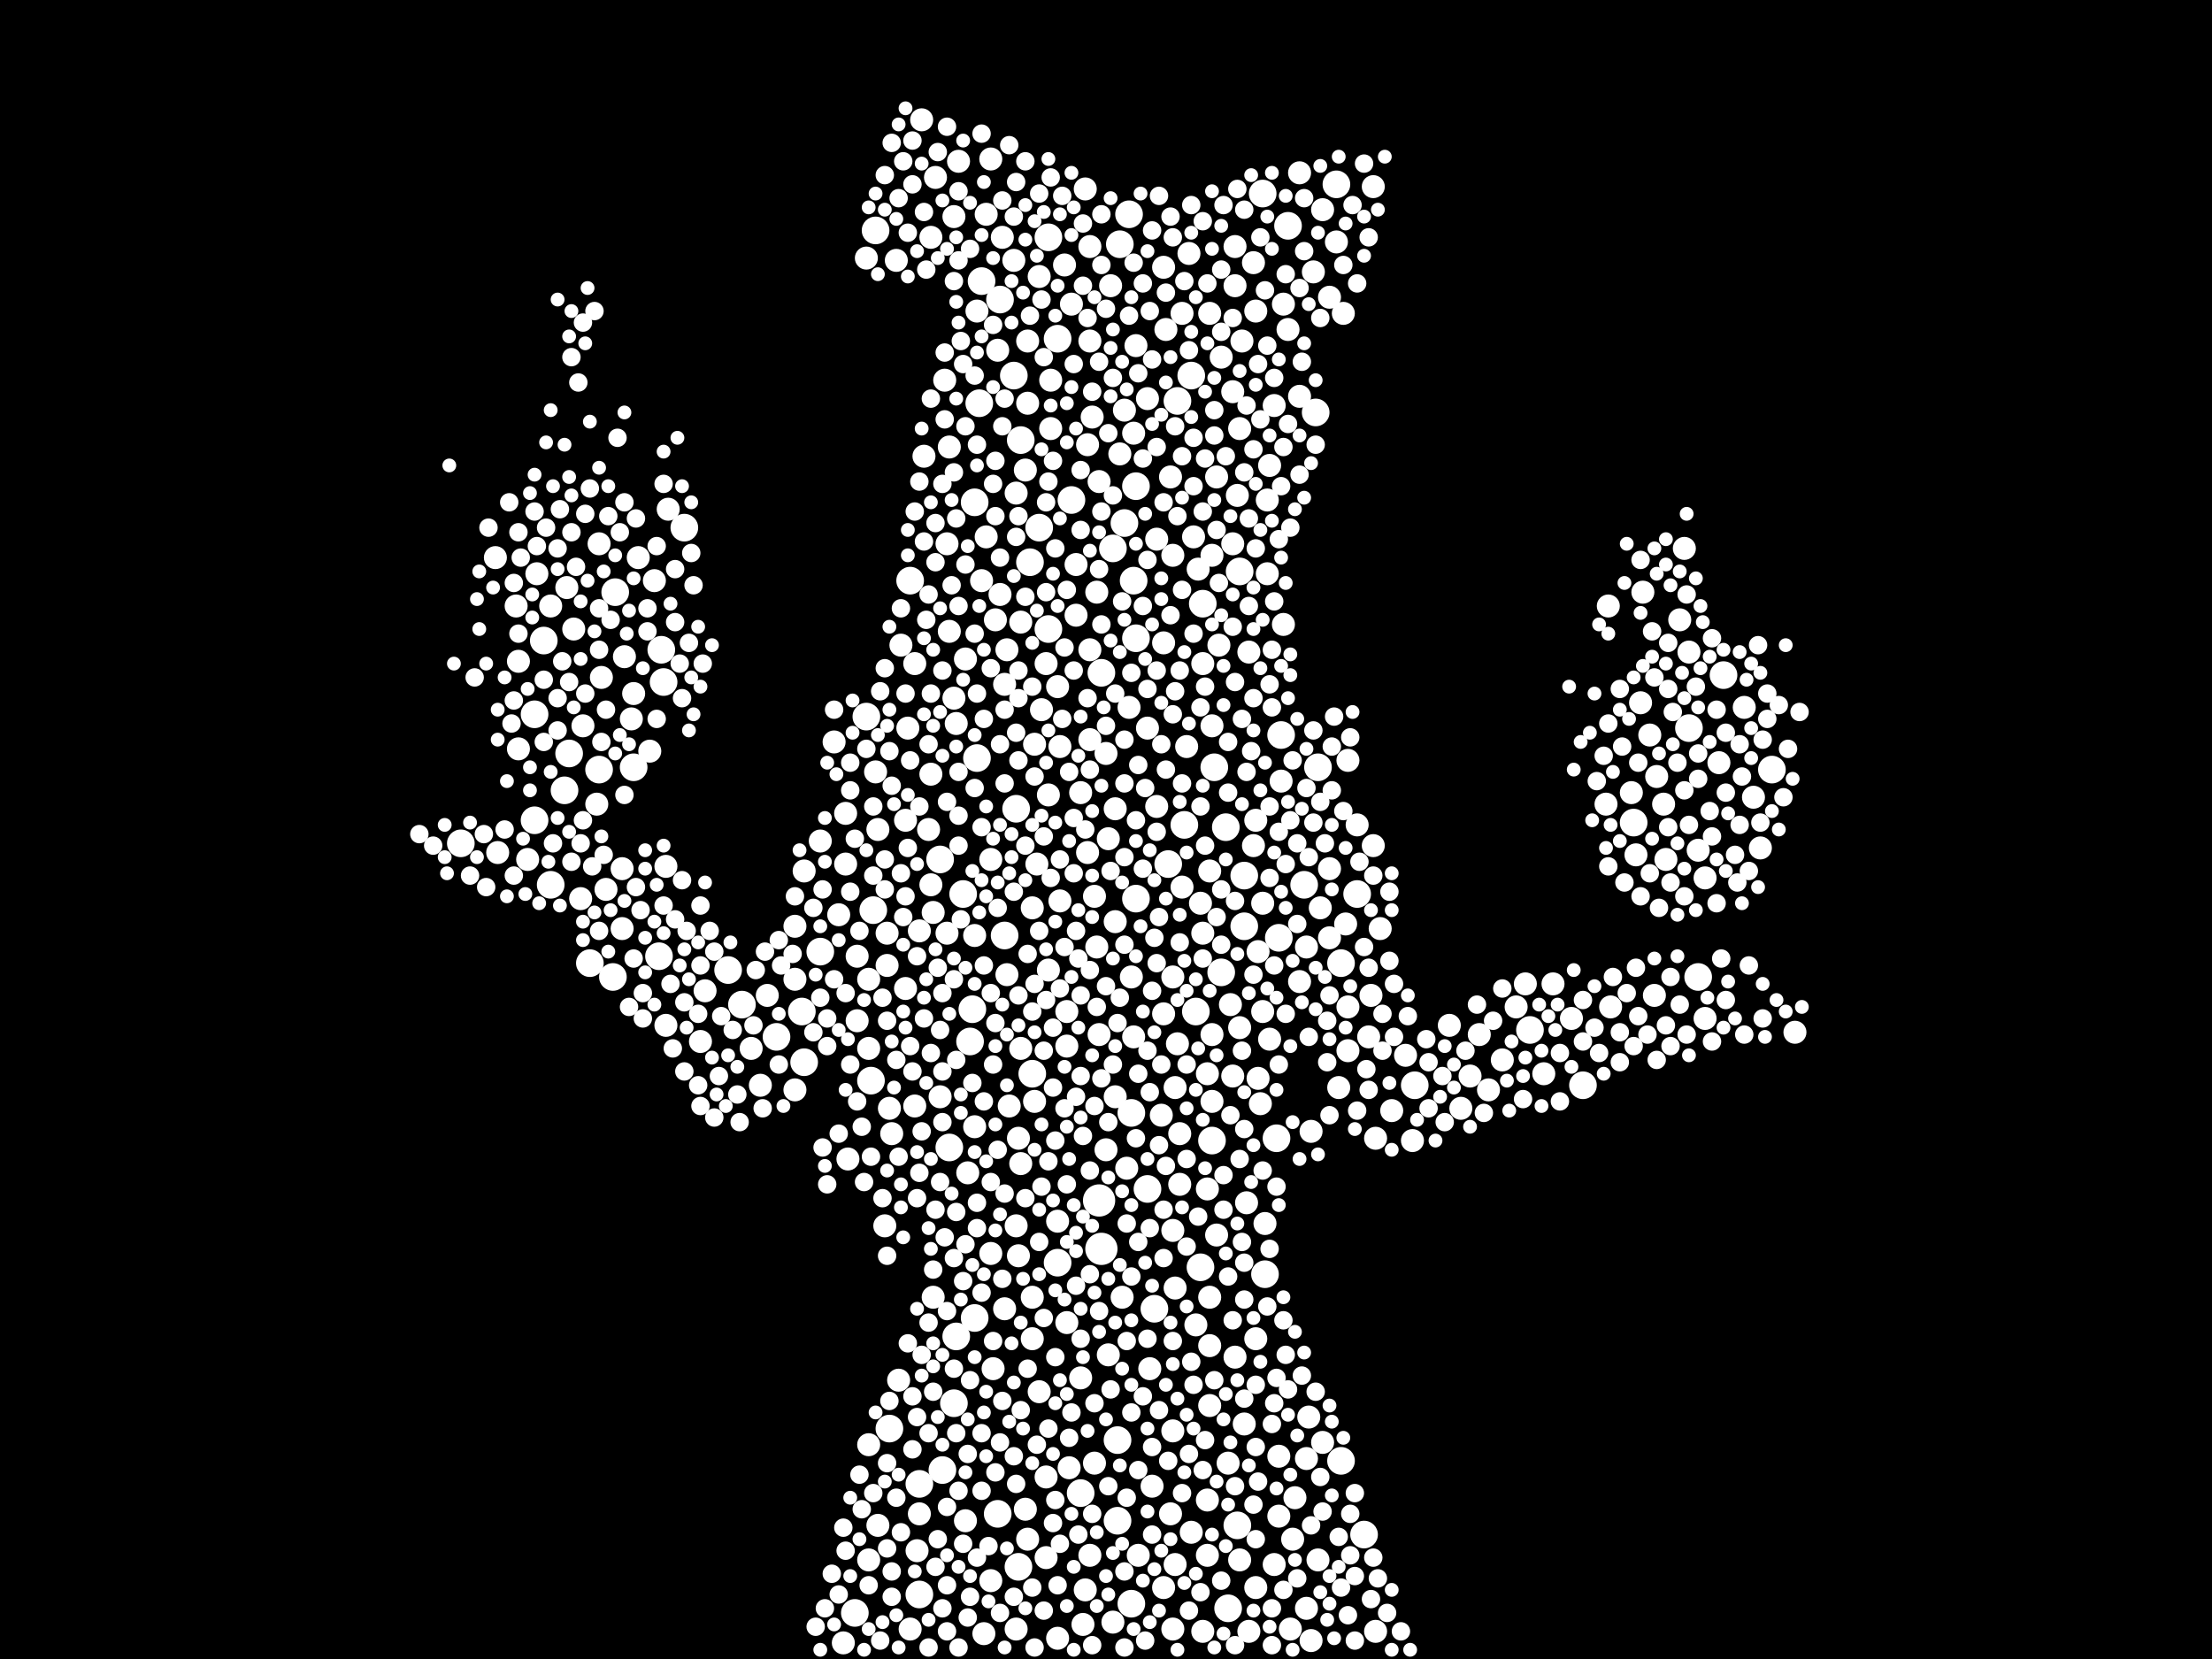 <?xml version="1.0" encoding="utf-8"?>
<svg xmlns="http://www.w3.org/2000/svg"
     xmlns:xlink="http://www.w3.org/1999/xlink" width="1920" height="1440" >

            <defs>
            <style type="text/css"><![CDATA[
circle {stroke: none;}
.c0 {fill: #FFFFFF;}
]]></style>
            </defs>
<rect x="0" y="0" width="1920" height="1440" fill="black"/>
<circle cx="954" cy="1042" r="14" class="c0"/>
<circle cx="956" cy="1084" r="14" class="c0"/>
<circle cx="884" cy="1360" r="12" class="c0"/>
<circle cx="1108" cy="988" r="12" class="c0"/>
<circle cx="1014" cy="750" r="12" class="c0"/>
<circle cx="1076" cy="496" r="12" class="c0"/>
<circle cx="594" cy="458" r="12" class="c0"/>
<circle cx="1028" cy="716" r="12" class="c0"/>
<circle cx="532" cy="848" r="12" class="c0"/>
<circle cx="644" cy="872" r="12" class="c0"/>
<circle cx="698" cy="922" r="12" class="c0"/>
<circle cx="574" cy="564" r="12" class="c0"/>
<circle cx="842" cy="904" r="12" class="c0"/>
<circle cx="1142" cy="358" r="12" class="c0"/>
<circle cx="918" cy="294" r="12" class="c0"/>
<circle cx="742" cy="1400" r="12" class="c0"/>
<circle cx="752" cy="622" r="12" class="c0"/>
<circle cx="1112" cy="638" r="12" class="c0"/>
<circle cx="1110" cy="814" r="12" class="c0"/>
<circle cx="798" cy="1288" r="12" class="c0"/>
<circle cx="632" cy="842" r="12" class="c0"/>
<circle cx="844" cy="876" r="12" class="c0"/>
<circle cx="1164" cy="1268" r="12" class="c0"/>
<circle cx="1538" cy="668" r="12" class="c0"/>
<circle cx="1054" cy="666" r="12" class="c0"/>
<circle cx="1038" cy="878" r="12" class="c0"/>
<circle cx="816" cy="746" r="12" class="c0"/>
<circle cx="464" cy="712" r="12" class="c0"/>
<circle cx="902" cy="458" r="12" class="c0"/>
<circle cx="1022" cy="348" r="12" class="c0"/>
<circle cx="982" cy="966" r="12" class="c0"/>
<circle cx="986" cy="780" r="12" class="c0"/>
<circle cx="494" cy="654" r="12" class="c0"/>
<circle cx="798" cy="1384" r="12" class="c0"/>
<circle cx="868" cy="260" r="12" class="c0"/>
<circle cx="1466" cy="632" r="12" class="c0"/>
<circle cx="996" cy="1032" r="12" class="c0"/>
<circle cx="986" cy="422" r="12" class="c0"/>
<circle cx="956" cy="584" r="12" class="c0"/>
<circle cx="1418" cy="714" r="12" class="c0"/>
<circle cx="512" cy="836" r="12" class="c0"/>
<circle cx="896" cy="932" r="12" class="c0"/>
<circle cx="520" cy="668" r="12" class="c0"/>
<circle cx="758" cy="790" r="12" class="c0"/>
<circle cx="550" cy="666" r="12" class="c0"/>
<circle cx="824" cy="996" r="12" class="c0"/>
<circle cx="1052" cy="990" r="12" class="c0"/>
<circle cx="1474" cy="848" r="12" class="c0"/>
<circle cx="472" cy="556" r="12" class="c0"/>
<circle cx="576" cy="592" r="12" class="c0"/>
<circle cx="534" cy="514" r="12" class="c0"/>
<circle cx="852" cy="244" r="12" class="c0"/>
<circle cx="966" cy="476" r="12" class="c0"/>
<circle cx="1080" cy="804" r="12" class="c0"/>
<circle cx="982" cy="1392" r="12" class="c0"/>
<circle cx="1374" cy="942" r="12" class="c0"/>
<circle cx="1044" cy="524" r="12" class="c0"/>
<circle cx="464" cy="620" r="12" class="c0"/>
<circle cx="674" cy="900" r="12" class="c0"/>
<circle cx="846" cy="436" r="12" class="c0"/>
<circle cx="846" cy="1144" r="12" class="c0"/>
<circle cx="478" cy="768" r="12" class="c0"/>
<circle cx="872" cy="812" r="12" class="c0"/>
<circle cx="910" cy="206" r="12" class="c0"/>
<circle cx="910" cy="546" r="12" class="c0"/>
<circle cx="1178" cy="776" r="12" class="c0"/>
<circle cx="930" cy="434" r="12" class="c0"/>
<circle cx="836" cy="776" r="12" class="c0"/>
<circle cx="886" cy="382" r="12" class="c0"/>
<circle cx="490" cy="686" r="12" class="c0"/>
<circle cx="972" cy="212" r="12" class="c0"/>
<circle cx="1074" cy="1324" r="12" class="c0"/>
<circle cx="1066" cy="1396" r="12" class="c0"/>
<circle cx="572" cy="830" r="12" class="c0"/>
<circle cx="1184" cy="1332" r="12" class="c0"/>
<circle cx="986" cy="554" r="12" class="c0"/>
<circle cx="1132" cy="768" r="12" class="c0"/>
<circle cx="696" cy="878" r="12" class="c0"/>
<circle cx="830" cy="1160" r="12" class="c0"/>
<circle cx="1228" cy="942" r="12" class="c0"/>
<circle cx="866" cy="1314" r="12" class="c0"/>
<circle cx="970" cy="1320" r="12" class="c0"/>
<circle cx="1096" cy="168" r="12" class="c0"/>
<circle cx="1496" cy="586" r="12" class="c0"/>
<circle cx="1060" cy="844" r="12" class="c0"/>
<circle cx="970" cy="1250" r="12" class="c0"/>
<circle cx="1328" cy="894" r="12" class="c0"/>
<circle cx="712" cy="826" r="12" class="c0"/>
<circle cx="1160" cy="160" r="12" class="c0"/>
<circle cx="756" cy="938" r="12" class="c0"/>
<circle cx="1118" cy="196" r="12" class="c0"/>
<circle cx="772" cy="1240" r="12" class="c0"/>
<circle cx="1002" cy="1136" r="12" class="c0"/>
<circle cx="882" cy="702" r="12" class="c0"/>
<circle cx="848" cy="658" r="12" class="c0"/>
<circle cx="880" cy="326" r="12" class="c0"/>
<circle cx="818" cy="1276" r="12" class="c0"/>
<circle cx="1164" cy="836" r="12" class="c0"/>
<circle cx="828" cy="1218" r="12" class="c0"/>
<circle cx="976" cy="454" r="12" class="c0"/>
<circle cx="1098" cy="1106" r="12" class="c0"/>
<circle cx="760" cy="200" r="12" class="c0"/>
<circle cx="1042" cy="1100" r="12" class="c0"/>
<circle cx="790" cy="504" r="12" class="c0"/>
<circle cx="918" cy="1096" r="12" class="c0"/>
<circle cx="938" cy="1296" r="12" class="c0"/>
<circle cx="1064" cy="718" r="12" class="c0"/>
<circle cx="1080" cy="760" r="12" class="c0"/>
<circle cx="400" cy="732" r="12" class="c0"/>
<circle cx="1144" cy="666" r="12" class="c0"/>
<circle cx="984" cy="504" r="12" class="c0"/>
<circle cx="980" cy="186" r="12" class="c0"/>
<circle cx="894" cy="488" r="12" class="c0"/>
<circle cx="1034" cy="326" r="12" class="c0"/>
<circle cx="850" cy="350" r="12" class="c0"/>
<circle cx="946" cy="1350" r="10" class="c0"/>
<circle cx="760" cy="670" r="10" class="c0"/>
<circle cx="886" cy="1010" r="10" class="c0"/>
<circle cx="1128" cy="150" r="10" class="c0"/>
<circle cx="540" cy="754" r="10" class="c0"/>
<circle cx="1170" cy="874" r="10" class="c0"/>
<circle cx="1146" cy="788" r="10" class="c0"/>
<circle cx="1162" cy="944" r="10" class="c0"/>
<circle cx="608" cy="904" r="10" class="c0"/>
<circle cx="868" cy="516" r="10" class="c0"/>
<circle cx="934" cy="534" r="10" class="c0"/>
<circle cx="782" cy="560" r="10" class="c0"/>
<circle cx="1066" cy="1270" r="10" class="c0"/>
<circle cx="1128" cy="852" r="10" class="c0"/>
<circle cx="1030" cy="648" r="10" class="c0"/>
<circle cx="874" cy="846" r="10" class="c0"/>
<circle cx="882" cy="428" r="10" class="c0"/>
<circle cx="910" cy="690" r="10" class="c0"/>
<circle cx="1492" cy="662" r="10" class="c0"/>
<circle cx="840" cy="1018" r="10" class="c0"/>
<circle cx="848" cy="270" r="10" class="c0"/>
<circle cx="1106" cy="1358" r="10" class="c0"/>
<circle cx="1154" cy="754" r="10" class="c0"/>
<circle cx="864" cy="538" r="10" class="c0"/>
<circle cx="892" cy="296" r="10" class="c0"/>
<circle cx="652" cy="910" r="10" class="c0"/>
<circle cx="1096" cy="878" r="10" class="c0"/>
<circle cx="1044" cy="1416" r="10" class="c0"/>
<circle cx="944" cy="740" r="10" class="c0"/>
<circle cx="948" cy="362" r="10" class="c0"/>
<circle cx="1034" cy="1330" r="10" class="c0"/>
<circle cx="1056" cy="1072" r="10" class="c0"/>
<circle cx="1024" cy="1028" r="10" class="c0"/>
<circle cx="996" cy="632" r="10" class="c0"/>
<circle cx="800" cy="104" r="10" class="c0"/>
<circle cx="1102" cy="404" r="10" class="c0"/>
<circle cx="754" cy="850" r="10" class="c0"/>
<circle cx="1072" cy="1178" r="10" class="c0"/>
<circle cx="824" cy="548" r="10" class="c0"/>
<circle cx="988" cy="1350" r="10" class="c0"/>
<circle cx="1072" cy="248" r="10" class="c0"/>
<circle cx="1444" cy="698" r="10" class="c0"/>
<circle cx="1136" cy="1230" r="10" class="c0"/>
<circle cx="1088" cy="734" r="10" class="c0"/>
<circle cx="950" cy="1270" r="10" class="c0"/>
<circle cx="900" cy="750" r="10" class="c0"/>
<circle cx="1036" cy="466" r="10" class="c0"/>
<circle cx="926" cy="878" r="10" class="c0"/>
<circle cx="902" cy="1208" r="10" class="c0"/>
<circle cx="754" cy="1354" r="10" class="c0"/>
<circle cx="892" cy="1336" r="10" class="c0"/>
<circle cx="432" cy="740" r="10" class="c0"/>
<circle cx="852" cy="504" r="10" class="c0"/>
<circle cx="1396" cy="526" r="10" class="c0"/>
<circle cx="926" cy="1148" r="10" class="c0"/>
<circle cx="1078" cy="296" r="10" class="c0"/>
<circle cx="812" cy="154" r="10" class="c0"/>
<circle cx="876" cy="960" r="10" class="c0"/>
<circle cx="1058" cy="560" r="10" class="c0"/>
<circle cx="1112" cy="678" r="10" class="c0"/>
<circle cx="984" cy="376" r="10" class="c0"/>
<circle cx="1040" cy="494" r="10" class="c0"/>
<circle cx="728" cy="794" r="10" class="c0"/>
<circle cx="924" cy="230" r="10" class="c0"/>
<circle cx="1000" cy="1290" r="10" class="c0"/>
<circle cx="1316" cy="874" r="10" class="c0"/>
<circle cx="542" cy="570" r="10" class="c0"/>
<circle cx="1090" cy="1162" r="10" class="c0"/>
<circle cx="466" cy="498" r="10" class="c0"/>
<circle cx="504" cy="780" r="10" class="c0"/>
<circle cx="1084" cy="566" r="10" class="c0"/>
<circle cx="998" cy="1188" r="10" class="c0"/>
<circle cx="1050" cy="1168" r="10" class="c0"/>
<circle cx="1010" cy="1378" r="10" class="c0"/>
<circle cx="1010" cy="558" r="10" class="c0"/>
<circle cx="982" cy="848" r="10" class="c0"/>
<circle cx="1190" cy="864" r="10" class="c0"/>
<circle cx="898" cy="646" r="10" class="c0"/>
<circle cx="1076" cy="372" r="10" class="c0"/>
<circle cx="794" cy="576" r="10" class="c0"/>
<circle cx="1144" cy="1354" r="10" class="c0"/>
<circle cx="1134" cy="1396" r="10" class="c0"/>
<circle cx="1166" cy="272" r="10" class="c0"/>
<circle cx="744" cy="886" r="10" class="c0"/>
<circle cx="478" cy="526" r="10" class="c0"/>
<circle cx="1258" cy="890" r="10" class="c0"/>
<circle cx="1438" cy="674" r="10" class="c0"/>
<circle cx="1074" cy="430" r="10" class="c0"/>
<circle cx="918" cy="1060" r="10" class="c0"/>
<circle cx="550" cy="602" r="10" class="c0"/>
<circle cx="612" cy="860" r="10" class="c0"/>
<circle cx="946" cy="214" r="10" class="c0"/>
<circle cx="1080" cy="1236" r="10" class="c0"/>
<circle cx="1090" cy="270" r="10" class="c0"/>
<circle cx="798" cy="808" r="10" class="c0"/>
<circle cx="1528" cy="736" r="10" class="c0"/>
<circle cx="810" cy="792" r="10" class="c0"/>
<circle cx="1194" cy="988" r="10" class="c0"/>
<circle cx="928" cy="1274" r="10" class="c0"/>
<circle cx="1436" cy="864" r="10" class="c0"/>
<circle cx="942" cy="164" r="10" class="c0"/>
<circle cx="908" cy="1282" r="10" class="c0"/>
<circle cx="450" cy="650" r="10" class="c0"/>
<circle cx="762" cy="1324" r="10" class="c0"/>
<circle cx="910" cy="842" r="10" class="c0"/>
<circle cx="796" cy="1346" r="10" class="c0"/>
<circle cx="734" cy="706" r="10" class="c0"/>
<circle cx="854" cy="1418" r="10" class="c0"/>
<circle cx="1024" cy="984" r="10" class="c0"/>
<circle cx="1056" cy="414" r="10" class="c0"/>
<circle cx="1292" cy="946" r="10" class="c0"/>
<circle cx="1268" cy="962" r="10" class="c0"/>
<circle cx="1070" cy="472" r="10" class="c0"/>
<circle cx="1140" cy="236" r="10" class="c0"/>
<circle cx="1020" cy="944" r="10" class="c0"/>
<circle cx="1052" cy="630" r="10" class="c0"/>
<circle cx="1052" cy="956" r="10" class="c0"/>
<circle cx="1364" cy="884" r="10" class="c0"/>
<circle cx="1018" cy="1068" r="10" class="c0"/>
<circle cx="908" cy="1352" r="10" class="c0"/>
<circle cx="860" cy="1372" r="10" class="c0"/>
<circle cx="856" cy="466" r="10" class="c0"/>
<circle cx="920" cy="782" r="10" class="c0"/>
<circle cx="896" cy="1162" r="10" class="c0"/>
<circle cx="884" cy="1090" r="10" class="c0"/>
<circle cx="802" cy="396" r="10" class="c0"/>
<circle cx="548" cy="624" r="10" class="c0"/>
<circle cx="1032" cy="220" r="10" class="c0"/>
<circle cx="778" cy="226" r="10" class="c0"/>
<circle cx="1154" cy="258" r="10" class="c0"/>
<circle cx="1420" cy="742" r="10" class="c0"/>
<circle cx="886" cy="910" r="10" class="c0"/>
<circle cx="1048" cy="1302" r="10" class="c0"/>
<circle cx="526" cy="772" r="10" class="c0"/>
<circle cx="1050" cy="272" r="10" class="c0"/>
<circle cx="1102" cy="902" r="10" class="c0"/>
<circle cx="578" cy="890" r="10" class="c0"/>
<circle cx="980" cy="614" r="10" class="c0"/>
<circle cx="954" cy="898" r="10" class="c0"/>
<circle cx="902" cy="240" r="10" class="c0"/>
<circle cx="968" cy="800" r="10" class="c0"/>
<circle cx="1070" cy="340" r="10" class="c0"/>
<circle cx="1004" cy="468" r="10" class="c0"/>
<circle cx="1284" cy="898" r="10" class="c0"/>
<circle cx="1198" cy="806" r="10" class="c0"/>
<circle cx="898" cy="956" r="10" class="c0"/>
<circle cx="1178" cy="716" r="10" class="c0"/>
<circle cx="770" cy="810" r="10" class="c0"/>
<circle cx="986" cy="300" r="10" class="c0"/>
<circle cx="666" cy="864" r="10" class="c0"/>
<circle cx="1018" cy="482" r="10" class="c0"/>
<circle cx="912" cy="372" r="10" class="c0"/>
<circle cx="786" cy="858" r="10" class="c0"/>
<circle cx="918" cy="1422" r="10" class="c0"/>
<circle cx="1016" cy="1314" r="10" class="c0"/>
<circle cx="1052" cy="482" r="10" class="c0"/>
<circle cx="1100" cy="434" r="10" class="c0"/>
<circle cx="1160" cy="210" r="10" class="c0"/>
<circle cx="568" cy="504" r="10" class="c0"/>
<circle cx="712" cy="730" r="10" class="c0"/>
<circle cx="822" cy="472" r="10" class="c0"/>
<circle cx="1128" cy="344" r="10" class="c0"/>
<circle cx="698" cy="756" r="10" class="c0"/>
<circle cx="1398" cy="874" r="10" class="c0"/>
<circle cx="828" cy="188" r="10" class="c0"/>
<circle cx="896" cy="788" r="10" class="c0"/>
<circle cx="1018" cy="848" r="10" class="c0"/>
<circle cx="944" cy="386" r="10" class="c0"/>
<circle cx="744" cy="830" r="10" class="c0"/>
<circle cx="968" cy="702" r="10" class="c0"/>
<circle cx="1110" cy="1264" r="10" class="c0"/>
<circle cx="1168" cy="802" r="10" class="c0"/>
<circle cx="660" cy="942" r="10" class="c0"/>
<circle cx="752" cy="224" r="10" class="c0"/>
<circle cx="1026" cy="272" r="10" class="c0"/>
<circle cx="1050" cy="756" r="10" class="c0"/>
<circle cx="1416" cy="688" r="10" class="c0"/>
<circle cx="996" cy="346" r="10" class="c0"/>
<circle cx="940" cy="1410" r="10" class="c0"/>
<circle cx="1188" cy="900" r="10" class="c0"/>
<circle cx="1480" cy="762" r="10" class="c0"/>
<circle cx="1106" cy="352" r="10" class="c0"/>
<circle cx="838" cy="1320" r="10" class="c0"/>
<circle cx="564" cy="652" r="10" class="c0"/>
<circle cx="1070" cy="934" r="10" class="c0"/>
<circle cx="930" cy="264" r="10" class="c0"/>
<circle cx="846" cy="812" r="10" class="c0"/>
<circle cx="950" cy="778" r="10" class="c0"/>
<circle cx="920" cy="648" r="10" class="c0"/>
<circle cx="1016" cy="414" r="10" class="c0"/>
<circle cx="1348" cy="854" r="10" class="c0"/>
<circle cx="938" cy="688" r="10" class="c0"/>
<circle cx="1220" cy="916" r="10" class="c0"/>
<circle cx="860" cy="138" r="10" class="c0"/>
<circle cx="772" cy="962" r="10" class="c0"/>
<circle cx="816" cy="952" r="10" class="c0"/>
<circle cx="808" cy="768" r="10" class="c0"/>
<circle cx="1170" cy="660" r="10" class="c0"/>
<circle cx="1044" cy="810" r="10" class="c0"/>
<circle cx="938" cy="1196" r="10" class="c0"/>
<circle cx="946" cy="564" r="10" class="c0"/>
<circle cx="808" cy="206" r="10" class="c0"/>
<circle cx="946" cy="642" r="10" class="c0"/>
<circle cx="794" cy="960" r="10" class="c0"/>
<circle cx="966" cy="1408" r="10" class="c0"/>
<circle cx="768" cy="1064" r="10" class="c0"/>
<circle cx="1008" cy="968" r="10" class="c0"/>
<circle cx="1394" cy="698" r="10" class="c0"/>
<circle cx="1114" cy="542" r="10" class="c0"/>
<circle cx="824" cy="388" r="10" class="c0"/>
<circle cx="1276" cy="934" r="10" class="c0"/>
<circle cx="896" cy="1126" r="10" class="c0"/>
<circle cx="960" cy="654" r="10" class="c0"/>
<circle cx="964" cy="248" r="10" class="c0"/>
<circle cx="1446" cy="746" r="10" class="c0"/>
<circle cx="498" cy="546" r="10" class="c0"/>
<circle cx="822" cy="810" r="10" class="c0"/>
<circle cx="724" cy="644" r="10" class="c0"/>
<circle cx="872" cy="1136" r="10" class="c0"/>
<circle cx="1304" cy="920" r="10" class="c0"/>
<circle cx="1118" cy="286" r="10" class="c0"/>
<circle cx="780" cy="1198" r="10" class="c0"/>
<circle cx="1458" cy="538" r="10" class="c0"/>
<circle cx="1060" cy="310" r="10" class="c0"/>
<circle cx="934" cy="490" r="10" class="c0"/>
<circle cx="736" cy="1006" r="10" class="c0"/>
<circle cx="972" cy="394" r="10" class="c0"/>
<circle cx="1100" cy="498" r="10" class="c0"/>
<circle cx="690" cy="850" r="10" class="c0"/>
<circle cx="1110" cy="1316" r="10" class="c0"/>
<circle cx="1324" cy="854" r="10" class="c0"/>
<circle cx="918" cy="596" r="10" class="c0"/>
<circle cx="1048" cy="932" r="10" class="c0"/>
<circle cx="1010" cy="232" r="10" class="c0"/>
<circle cx="1010" cy="880" r="10" class="c0"/>
<circle cx="1462" cy="476" r="10" class="c0"/>
<circle cx="1018" cy="1242" r="10" class="c0"/>
<circle cx="880" cy="226" r="10" class="c0"/>
<circle cx="882" cy="1064" r="10" class="c0"/>
<circle cx="554" cy="484" r="10" class="c0"/>
<circle cx="820" cy="330" r="10" class="c0"/>
<circle cx="866" cy="304" r="10" class="c0"/>
<circle cx="962" cy="728" r="10" class="c0"/>
<circle cx="1170" cy="912" r="10" class="c0"/>
<circle cx="1004" cy="700" r="10" class="c0"/>
<circle cx="926" cy="908" r="10" class="c0"/>
<circle cx="1048" cy="1350" r="10" class="c0"/>
<circle cx="890" cy="1310" r="10" class="c0"/>
<circle cx="1076" cy="892" r="10" class="c0"/>
<circle cx="874" cy="564" r="10" class="c0"/>
<circle cx="690" cy="946" r="10" class="c0"/>
<circle cx="518" cy="698" r="10" class="c0"/>
<circle cx="1072" cy="214" r="10" class="c0"/>
<circle cx="942" cy="1380" r="10" class="c0"/>
<circle cx="732" cy="1426" r="10" class="c0"/>
<circle cx="1340" cy="932" r="10" class="c0"/>
<circle cx="1148" cy="182" r="10" class="c0"/>
<circle cx="1068" cy="872" r="10" class="c0"/>
<circle cx="962" cy="1176" r="10" class="c0"/>
<circle cx="908" cy="576" r="10" class="c0"/>
<circle cx="1082" cy="1044" r="10" class="c0"/>
<circle cx="1226" cy="990" r="10" class="c0"/>
<circle cx="828" cy="606" r="10" class="c0"/>
<circle cx="860" cy="1088" r="10" class="c0"/>
<circle cx="1138" cy="982" r="10" class="c0"/>
<circle cx="1432" cy="638" r="10" class="c0"/>
<circle cx="754" cy="1254" r="10" class="c0"/>
<circle cx="1088" cy="228" r="10" class="c0"/>
<circle cx="1052" cy="898" r="10" class="c0"/>
<circle cx="1090" cy="712" r="10" class="c0"/>
<circle cx="734" cy="750" r="10" class="c0"/>
<circle cx="1090" cy="1378" r="10" class="c0"/>
<circle cx="786" cy="712" r="10" class="c0"/>
<circle cx="1208" cy="964" r="10" class="c0"/>
<circle cx="1474" cy="738" r="10" class="c0"/>
<circle cx="1042" cy="784" r="10" class="c0"/>
<circle cx="788" cy="632" r="10" class="c0"/>
<circle cx="1134" cy="1266" r="10" class="c0"/>
<circle cx="1194" cy="1416" r="10" class="c0"/>
<circle cx="522" cy="588" r="10" class="c0"/>
<circle cx="1098" cy="1062" r="10" class="c0"/>
<circle cx="1020" cy="1118" r="10" class="c0"/>
<circle cx="984" cy="900" r="10" class="c0"/>
<circle cx="1092" cy="936" r="10" class="c0"/>
<circle cx="506" cy="630" r="10" class="c0"/>
<circle cx="1048" cy="1032" r="10" class="c0"/>
<circle cx="1514" cy="614" r="10" class="c0"/>
<circle cx="430" cy="484" r="10" class="c0"/>
<circle cx="810" cy="1126" r="10" class="c0"/>
<circle cx="1124" cy="1300" r="10" class="c0"/>
<circle cx="1120" cy="1414" r="10" class="c0"/>
<circle cx="1096" cy="784" r="10" class="c0"/>
<circle cx="1192" cy="734" r="10" class="c0"/>
<circle cx="1114" cy="264" r="10" class="c0"/>
<circle cx="762" cy="720" r="10" class="c0"/>
<circle cx="798" cy="1314" r="10" class="c0"/>
<circle cx="890" cy="408" r="10" class="c0"/>
<circle cx="976" cy="356" r="10" class="c0"/>
<circle cx="1084" cy="1416" r="10" class="c0"/>
<circle cx="1038" cy="1150" r="10" class="c0"/>
<circle cx="448" cy="526" r="10" class="c0"/>
<circle cx="1134" cy="822" r="10" class="c0"/>
<circle cx="968" cy="952" r="10" class="c0"/>
<circle cx="806" cy="720" r="10" class="c0"/>
<circle cx="754" cy="910" r="10" class="c0"/>
<circle cx="1424" cy="610" r="10" class="c0"/>
<circle cx="1050" cy="1126" r="10" class="c0"/>
<circle cx="1522" cy="692" r="10" class="c0"/>
<circle cx="690" cy="804" r="10" class="c0"/>
<circle cx="892" cy="350" r="10" class="c0"/>
<circle cx="860" cy="746" r="10" class="c0"/>
<circle cx="952" cy="822" r="10" class="c0"/>
<circle cx="540" cy="806" r="10" class="c0"/>
<circle cx="1426" cy="514" r="10" class="c0"/>
<circle cx="1050" cy="1220" r="10" class="c0"/>
<circle cx="1044" cy="576" r="10" class="c0"/>
<circle cx="954" cy="418" r="10" class="c0"/>
<circle cx="808" cy="672" r="10" class="c0"/>
<circle cx="520" cy="472" r="10" class="c0"/>
<circle cx="952" cy="514" r="10" class="c0"/>
<circle cx="1122" cy="1336" r="10" class="c0"/>
<circle cx="1012" cy="286" r="10" class="c0"/>
<circle cx="1092" cy="826" r="10" class="c0"/>
<circle cx="1094" cy="958" r="10" class="c0"/>
<circle cx="1558" cy="896" r="10" class="c0"/>
<circle cx="856" cy="186" r="10" class="c0"/>
<circle cx="862" cy="1188" r="10" class="c0"/>
<circle cx="830" cy="628" r="10" class="c0"/>
<circle cx="1138" cy="1424" r="10" class="c0"/>
<circle cx="580" cy="442" r="10" class="c0"/>
<circle cx="886" cy="540" r="10" class="c0"/>
<circle cx="912" cy="330" r="10" class="c0"/>
<circle cx="450" cy="574" r="10" class="c0"/>
<circle cx="884" cy="988" r="10" class="c0"/>
<circle cx="1020" cy="1358" r="10" class="c0"/>
<circle cx="790" cy="1414" r="10" class="c0"/>
<circle cx="492" cy="510" r="10" class="c0"/>
<circle cx="1480" cy="884" r="10" class="c0"/>
<circle cx="1192" cy="162" r="10" class="c0"/>
<circle cx="960" cy="998" r="10" class="c0"/>
<circle cx="838" cy="572" r="10" class="c0"/>
<circle cx="774" cy="984" r="10" class="c0"/>
<circle cx="872" cy="594" r="10" class="c0"/>
<circle cx="882" cy="1414" r="10" class="c0"/>
<circle cx="1076" cy="1354" r="10" class="c0"/>
<circle cx="458" cy="746" r="10" class="c0"/>
<circle cx="1022" cy="906" r="10" class="c0"/>
<circle cx="1026" cy="770" r="10" class="c0"/>
<circle cx="870" cy="206" r="10" class="c0"/>
<circle cx="1154" cy="814" r="10" class="c0"/>
<circle cx="770" cy="838" r="10" class="c0"/>
<circle cx="974" cy="1126" r="10" class="c0"/>
<circle cx="904" cy="616" r="10" class="c0"/>
<circle cx="832" cy="140" r="10" class="c0"/>
<circle cx="946" cy="296" r="10" class="c0"/>
<circle cx="846" cy="978" r="10" class="c0"/>
<circle cx="978" cy="1014" r="10" class="c0"/>
<circle cx="1148" cy="1252" r="10" class="c0"/>
<circle cx="1018" cy="1414" r="10" class="c0"/>
<circle cx="578" cy="752" r="10" class="c0"/>
<circle cx="1466" cy="566" r="10" class="c0"/>
<circle cx="794" cy="444" r="8" class="c0"/>
<circle cx="1530" cy="642" r="8" class="c0"/>
<circle cx="562" cy="528" r="8" class="c0"/>
<circle cx="868" cy="646" r="8" class="c0"/>
<circle cx="1030" cy="1006" r="8" class="c0"/>
<circle cx="558" cy="862" r="8" class="c0"/>
<circle cx="838" cy="1080" r="8" class="c0"/>
<circle cx="848" cy="1352" r="8" class="c0"/>
<circle cx="1140" cy="714" r="8" class="c0"/>
<circle cx="982" cy="1226" r="8" class="c0"/>
<circle cx="864" cy="400" r="8" class="c0"/>
<circle cx="926" cy="1028" r="8" class="c0"/>
<circle cx="1452" cy="618" r="8" class="c0"/>
<circle cx="1054" cy="1198" r="8" class="c0"/>
<circle cx="620" cy="970" r="8" class="c0"/>
<circle cx="788" cy="736" r="8" class="c0"/>
<circle cx="880" cy="774" r="8" class="c0"/>
<circle cx="1252" cy="934" r="8" class="c0"/>
<circle cx="1012" cy="254" r="8" class="c0"/>
<circle cx="768" cy="152" r="8" class="c0"/>
<circle cx="1506" cy="742" r="8" class="c0"/>
<circle cx="590" cy="576" r="8" class="c0"/>
<circle cx="882" cy="1288" r="8" class="c0"/>
<circle cx="910" cy="1008" r="8" class="c0"/>
<circle cx="832" cy="708" r="8" class="c0"/>
<circle cx="944" cy="606" r="8" class="c0"/>
<circle cx="1062" cy="178" r="8" class="c0"/>
<circle cx="966" cy="328" r="8" class="c0"/>
<circle cx="788" cy="1166" r="8" class="c0"/>
<circle cx="804" cy="538" r="8" class="c0"/>
<circle cx="724" cy="850" r="8" class="c0"/>
<circle cx="576" cy="786" r="8" class="c0"/>
<circle cx="552" cy="770" r="8" class="c0"/>
<circle cx="1090" cy="1336" r="8" class="c0"/>
<circle cx="1022" cy="448" r="8" class="c0"/>
<circle cx="758" cy="760" r="8" class="c0"/>
<circle cx="880" cy="188" r="8" class="c0"/>
<circle cx="1080" cy="1096" r="8" class="c0"/>
<circle cx="996" cy="598" r="8" class="c0"/>
<circle cx="938" cy="460" r="8" class="c0"/>
<circle cx="832" cy="166" r="8" class="c0"/>
<circle cx="884" cy="448" r="8" class="c0"/>
<circle cx="1104" cy="1428" r="8" class="c0"/>
<circle cx="872" cy="680" r="8" class="c0"/>
<circle cx="1412" cy="862" r="8" class="c0"/>
<circle cx="826" cy="508" r="8" class="c0"/>
<circle cx="774" cy="682" r="8" class="c0"/>
<circle cx="864" cy="1278" r="8" class="c0"/>
<circle cx="1126" cy="732" r="8" class="c0"/>
<circle cx="1080" cy="182" r="8" class="c0"/>
<circle cx="1036" cy="380" r="8" class="c0"/>
<circle cx="976" cy="1364" r="8" class="c0"/>
<circle cx="964" cy="756" r="8" class="c0"/>
<circle cx="852" cy="1294" r="8" class="c0"/>
<circle cx="1130" cy="314" r="8" class="c0"/>
<circle cx="806" cy="1148" r="8" class="c0"/>
<circle cx="484" cy="476" r="8" class="c0"/>
<circle cx="832" cy="734" r="8" class="c0"/>
<circle cx="1456" cy="662" r="8" class="c0"/>
<circle cx="1210" cy="854" r="8" class="c0"/>
<circle cx="954" cy="1138" r="8" class="c0"/>
<circle cx="946" cy="1106" r="8" class="c0"/>
<circle cx="786" cy="778" r="8" class="c0"/>
<circle cx="1174" cy="178" r="8" class="c0"/>
<circle cx="1418" cy="908" r="8" class="c0"/>
<circle cx="938" cy="408" r="8" class="c0"/>
<circle cx="818" cy="862" r="8" class="c0"/>
<circle cx="1354" cy="956" r="8" class="c0"/>
<circle cx="1104" cy="614" r="8" class="c0"/>
<circle cx="852" cy="1244" r="8" class="c0"/>
<circle cx="784" cy="140" r="8" class="c0"/>
<circle cx="1078" cy="624" r="8" class="c0"/>
<circle cx="1000" cy="200" r="8" class="c0"/>
<circle cx="748" cy="1310" r="8" class="c0"/>
<circle cx="800" cy="1176" r="8" class="c0"/>
<circle cx="504" cy="732" r="8" class="c0"/>
<circle cx="1024" cy="582" r="8" class="c0"/>
<circle cx="1178" cy="964" r="8" class="c0"/>
<circle cx="1002" cy="814" r="8" class="c0"/>
<circle cx="514" cy="752" r="8" class="c0"/>
<circle cx="890" cy="1040" r="8" class="c0"/>
<circle cx="734" cy="1346" r="8" class="c0"/>
<circle cx="1188" cy="206" r="8" class="c0"/>
<circle cx="1004" cy="388" r="8" class="c0"/>
<circle cx="662" cy="962" r="8" class="c0"/>
<circle cx="624" cy="934" r="8" class="c0"/>
<circle cx="780" cy="1004" r="8" class="c0"/>
<circle cx="832" cy="226" r="8" class="c0"/>
<circle cx="1018" cy="620" r="8" class="c0"/>
<circle cx="946" cy="842" r="8" class="c0"/>
<circle cx="1392" cy="656" r="8" class="c0"/>
<circle cx="1170" cy="1402" r="8" class="c0"/>
<circle cx="1196" cy="1370" r="8" class="c0"/>
<circle cx="792" cy="930" r="8" class="c0"/>
<circle cx="764" cy="1424" r="8" class="c0"/>
<circle cx="992" cy="526" r="8" class="c0"/>
<circle cx="1150" cy="732" r="8" class="c0"/>
<circle cx="1004" cy="836" r="8" class="c0"/>
<circle cx="836" cy="316" r="8" class="c0"/>
<circle cx="840" cy="1262" r="8" class="c0"/>
<circle cx="940" cy="986" r="8" class="c0"/>
<circle cx="1072" cy="592" r="8" class="c0"/>
<circle cx="1066" cy="1108" r="8" class="c0"/>
<circle cx="714" cy="996" r="8" class="c0"/>
<circle cx="606" cy="880" r="8" class="c0"/>
<circle cx="1000" cy="1256" r="8" class="c0"/>
<circle cx="922" cy="170" r="8" class="c0"/>
<circle cx="1498" cy="688" r="8" class="c0"/>
<circle cx="472" cy="644" r="8" class="c0"/>
<circle cx="1034" cy="178" r="8" class="c0"/>
<circle cx="950" cy="1218" r="8" class="c0"/>
<circle cx="774" cy="1364" r="8" class="c0"/>
<circle cx="818" cy="974" r="8" class="c0"/>
<circle cx="906" cy="1144" r="8" class="c0"/>
<circle cx="1080" cy="1214" r="8" class="c0"/>
<circle cx="860" cy="1026" r="8" class="c0"/>
<circle cx="1164" cy="1378" r="8" class="c0"/>
<circle cx="1116" cy="1176" r="8" class="c0"/>
<circle cx="932" cy="758" r="8" class="c0"/>
<circle cx="988" cy="664" r="8" class="c0"/>
<circle cx="754" cy="1376" r="8" class="c0"/>
<circle cx="1552" cy="650" r="8" class="c0"/>
<circle cx="1440" cy="788" r="8" class="c0"/>
<circle cx="952" cy="874" r="8" class="c0"/>
<circle cx="608" cy="786" r="8" class="c0"/>
<circle cx="1448" cy="598" r="8" class="c0"/>
<circle cx="1156" cy="686" r="8" class="c0"/>
<circle cx="722" cy="1366" r="8" class="c0"/>
<circle cx="922" cy="624" r="8" class="c0"/>
<circle cx="780" cy="172" r="8" class="c0"/>
<circle cx="848" cy="386" r="8" class="c0"/>
<circle cx="1484" cy="704" r="8" class="c0"/>
<circle cx="882" cy="466" r="8" class="c0"/>
<circle cx="892" cy="828" r="8" class="c0"/>
<circle cx="790" cy="908" r="8" class="c0"/>
<circle cx="974" cy="522" r="8" class="c0"/>
<circle cx="1128" cy="412" r="8" class="c0"/>
<circle cx="770" cy="886" r="8" class="c0"/>
<circle cx="1010" cy="436" r="8" class="c0"/>
<circle cx="860" cy="862" r="8" class="c0"/>
<circle cx="1448" cy="718" r="8" class="c0"/>
<circle cx="948" cy="340" r="8" class="c0"/>
<circle cx="978" cy="1164" r="8" class="c0"/>
<circle cx="786" cy="602" r="8" class="c0"/>
<circle cx="910" cy="418" r="8" class="c0"/>
<circle cx="1494" cy="832" r="8" class="c0"/>
<circle cx="616" cy="808" r="8" class="c0"/>
<circle cx="962" cy="1290" r="8" class="c0"/>
<circle cx="940" cy="248" r="8" class="c0"/>
<circle cx="758" cy="700" r="8" class="c0"/>
<circle cx="486" cy="442" r="8" class="c0"/>
<circle cx="1116" cy="880" r="8" class="c0"/>
<circle cx="1530" cy="884" r="8" class="c0"/>
<circle cx="1000" cy="312" r="8" class="c0"/>
<circle cx="1200" cy="880" r="8" class="c0"/>
<circle cx="796" cy="1040" r="8" class="c0"/>
<circle cx="1486" cy="554" r="8" class="c0"/>
<circle cx="772" cy="1216" r="8" class="c0"/>
<circle cx="1130" cy="1194" r="8" class="c0"/>
<circle cx="1076" cy="1006" r="8" class="c0"/>
<circle cx="924" cy="822" r="8" class="c0"/>
<circle cx="496" cy="462" r="8" class="c0"/>
<circle cx="608" cy="960" r="8" class="c0"/>
<circle cx="1410" cy="766" r="8" class="c0"/>
<circle cx="806" cy="516" r="8" class="c0"/>
<circle cx="910" cy="1240" r="8" class="c0"/>
<circle cx="570" cy="624" r="8" class="c0"/>
<circle cx="1184" cy="822" r="8" class="c0"/>
<circle cx="916" cy="1178" r="8" class="c0"/>
<circle cx="1000" cy="860" r="8" class="c0"/>
<circle cx="828" cy="1092" r="8" class="c0"/>
<circle cx="1422" cy="882" r="8" class="c0"/>
<circle cx="1110" cy="924" r="8" class="c0"/>
<circle cx="1106" cy="328" r="8" class="c0"/>
<circle cx="1092" cy="1286" r="8" class="c0"/>
<circle cx="1254" cy="974" r="8" class="c0"/>
<circle cx="1518" cy="838" r="8" class="c0"/>
<circle cx="988" cy="1078" r="8" class="c0"/>
<circle cx="1046" cy="1250" r="8" class="c0"/>
<circle cx="1176" cy="1296" r="8" class="c0"/>
<circle cx="496" cy="310" r="8" class="c0"/>
<circle cx="930" cy="1226" r="8" class="c0"/>
<circle cx="820" cy="306" r="8" class="c0"/>
<circle cx="472" cy="590" r="8" class="c0"/>
<circle cx="1406" cy="598" r="8" class="c0"/>
<circle cx="848" cy="1044" r="8" class="c0"/>
<circle cx="836" cy="1112" r="8" class="c0"/>
<circle cx="1036" cy="1202" r="8" class="c0"/>
<circle cx="1016" cy="534" r="8" class="c0"/>
<circle cx="916" cy="476" r="8" class="c0"/>
<circle cx="1042" cy="700" r="8" class="c0"/>
<circle cx="916" cy="990" r="8" class="c0"/>
<circle cx="820" cy="1074" r="8" class="c0"/>
<circle cx="842" cy="216" r="8" class="c0"/>
<circle cx="1000" cy="1332" r="8" class="c0"/>
<circle cx="914" cy="1322" r="8" class="c0"/>
<circle cx="1018" cy="206" r="8" class="c0"/>
<circle cx="1148" cy="1312" r="8" class="c0"/>
<circle cx="1102" cy="700" r="8" class="c0"/>
<circle cx="830" cy="1244" r="8" class="c0"/>
<circle cx="1042" cy="1382" r="8" class="c0"/>
<circle cx="1126" cy="802" r="8" class="c0"/>
<circle cx="890" cy="734" r="8" class="c0"/>
<circle cx="728" cy="1384" r="8" class="c0"/>
<circle cx="834" cy="798" r="8" class="c0"/>
<circle cx="516" cy="270" r="8" class="c0"/>
<circle cx="868" cy="1252" r="8" class="c0"/>
<circle cx="664" cy="826" r="8" class="c0"/>
<circle cx="900" cy="1254" r="8" class="c0"/>
<circle cx="1190" cy="1388" r="8" class="c0"/>
<circle cx="946" cy="1016" r="8" class="c0"/>
<circle cx="852" cy="718" r="8" class="c0"/>
<circle cx="814" cy="132" r="8" class="c0"/>
<circle cx="1090" cy="1256" r="8" class="c0"/>
<circle cx="988" cy="932" r="8" class="c0"/>
<circle cx="1066" cy="688" r="8" class="c0"/>
<circle cx="1018" cy="1164" r="8" class="c0"/>
<circle cx="802" cy="470" r="8" class="c0"/>
<circle cx="880" cy="1264" r="8" class="c0"/>
<circle cx="858" cy="1342" r="8" class="c0"/>
<circle cx="798" cy="700" r="8" class="c0"/>
<circle cx="892" cy="1188" r="8" class="c0"/>
<circle cx="866" cy="998" r="8" class="c0"/>
<circle cx="1162" cy="1334" r="8" class="c0"/>
<circle cx="792" cy="122" r="8" class="c0"/>
<circle cx="766" cy="866" r="8" class="c0"/>
<circle cx="840" cy="1404" r="8" class="c0"/>
<circle cx="1070" cy="544" r="8" class="c0"/>
<circle cx="678" cy="838" r="8" class="c0"/>
<circle cx="816" cy="894" r="8" class="c0"/>
<circle cx="1104" cy="1396" r="8" class="c0"/>
<circle cx="854" cy="838" r="8" class="c0"/>
<circle cx="1200" cy="912" r="8" class="c0"/>
<circle cx="1082" cy="670" r="8" class="c0"/>
<circle cx="1012" cy="668" r="8" class="c0"/>
<circle cx="954" cy="494" r="8" class="c0"/>
<circle cx="706" cy="896" r="8" class="c0"/>
<circle cx="1044" cy="444" r="8" class="c0"/>
<circle cx="812" cy="1050" r="8" class="c0"/>
<circle cx="1108" cy="1196" r="8" class="c0"/>
<circle cx="880" cy="1386" r="8" class="c0"/>
<circle cx="932" cy="316" r="8" class="c0"/>
<circle cx="718" cy="908" r="8" class="c0"/>
<circle cx="444" cy="628" r="8" class="c0"/>
<circle cx="676" cy="816" r="8" class="c0"/>
<circle cx="838" cy="370" r="8" class="c0"/>
<circle cx="774" cy="124" r="8" class="c0"/>
<circle cx="556" cy="790" r="8" class="c0"/>
<circle cx="1100" cy="1134" r="8" class="c0"/>
<circle cx="948" cy="1314" r="8" class="c0"/>
<circle cx="846" cy="684" r="8" class="c0"/>
<circle cx="766" cy="1040" r="8" class="c0"/>
<circle cx="872" cy="616" r="8" class="c0"/>
<circle cx="908" cy="514" r="8" class="c0"/>
<circle cx="1462" cy="778" r="8" class="c0"/>
<circle cx="886" cy="1224" r="8" class="c0"/>
<circle cx="1158" cy="622" r="8" class="c0"/>
<circle cx="586" cy="540" r="8" class="c0"/>
<circle cx="818" cy="930" r="8" class="c0"/>
<circle cx="1142" cy="386" r="8" class="c0"/>
<circle cx="530" cy="538" r="8" class="c0"/>
<circle cx="852" cy="116" r="8" class="c0"/>
<circle cx="782" cy="528" r="8" class="c0"/>
<circle cx="846" cy="326" r="8" class="c0"/>
<circle cx="800" cy="982" r="8" class="c0"/>
<circle cx="976" cy="744" r="8" class="c0"/>
<circle cx="948" cy="1428" r="8" class="c0"/>
<circle cx="770" cy="1270" r="8" class="c0"/>
<circle cx="744" cy="956" r="8" class="c0"/>
<circle cx="1518" cy="756" r="8" class="c0"/>
<circle cx="862" cy="924" r="8" class="c0"/>
<circle cx="1026" cy="680" r="8" class="c0"/>
<circle cx="896" cy="1378" r="8" class="c0"/>
<circle cx="802" cy="184" r="8" class="c0"/>
<circle cx="1116" cy="238" r="8" class="c0"/>
<circle cx="582" cy="854" r="8" class="c0"/>
<circle cx="994" cy="1424" r="8" class="c0"/>
<circle cx="1006" cy="994" r="8" class="c0"/>
<circle cx="928" cy="1248" r="8" class="c0"/>
<circle cx="1072" cy="782" r="8" class="c0"/>
<circle cx="808" cy="914" r="8" class="c0"/>
<circle cx="1048" cy="246" r="8" class="c0"/>
<circle cx="1044" cy="832" r="8" class="c0"/>
<circle cx="898" cy="1430" r="8" class="c0"/>
<circle cx="706" cy="788" r="8" class="c0"/>
<circle cx="1080" cy="980" r="8" class="c0"/>
<circle cx="822" cy="1308" r="8" class="c0"/>
<circle cx="1534" cy="602" r="8" class="c0"/>
<circle cx="830" cy="1052" r="8" class="c0"/>
<circle cx="1106" cy="838" r="8" class="c0"/>
<circle cx="480" cy="732" r="8" class="c0"/>
<circle cx="798" cy="1018" r="8" class="c0"/>
<circle cx="474" cy="458" r="8" class="c0"/>
<circle cx="1466" cy="716" r="8" class="c0"/>
<circle cx="1386" cy="678" r="8" class="c0"/>
<circle cx="814" cy="840" r="8" class="c0"/>
<circle cx="968" cy="602" r="8" class="c0"/>
<circle cx="924" cy="962" r="8" class="c0"/>
<circle cx="1498" cy="636" r="8" class="c0"/>
<circle cx="1420" cy="840" r="8" class="c0"/>
<circle cx="782" cy="1330" r="8" class="c0"/>
<circle cx="464" cy="444" r="8" class="c0"/>
<circle cx="912" cy="154" r="8" class="c0"/>
<circle cx="1106" cy="1218" r="8" class="c0"/>
<circle cx="1088" cy="846" r="8" class="c0"/>
<circle cx="522" cy="644" r="8" class="c0"/>
<circle cx="820" cy="364" r="8" class="c0"/>
<circle cx="724" cy="616" r="8" class="c0"/>
<circle cx="1070" cy="1146" r="8" class="c0"/>
<circle cx="822" cy="1416" r="8" class="c0"/>
<circle cx="1388" cy="914" r="8" class="c0"/>
<circle cx="828" cy="244" r="8" class="c0"/>
<circle cx="758" cy="1296" r="8" class="c0"/>
<circle cx="998" cy="270" r="8" class="c0"/>
<circle cx="980" cy="274" r="8" class="c0"/>
<circle cx="976" cy="820" r="8" class="c0"/>
<circle cx="1108" cy="1030" r="8" class="c0"/>
<circle cx="982" cy="584" r="8" class="c0"/>
<circle cx="708" cy="1412" r="8" class="c0"/>
<circle cx="818" cy="1396" r="8" class="c0"/>
<circle cx="450" cy="550" r="8" class="c0"/>
<circle cx="962" cy="376" r="8" class="c0"/>
<circle cx="1288" cy="966" r="8" class="c0"/>
<circle cx="1406" cy="896" r="8" class="c0"/>
<circle cx="1120" cy="458" r="8" class="c0"/>
<circle cx="728" cy="984" r="8" class="c0"/>
<circle cx="982" cy="1108" r="8" class="c0"/>
<circle cx="798" cy="418" r="8" class="c0"/>
<circle cx="1060" cy="288" r="8" class="c0"/>
<circle cx="902" cy="168" r="8" class="c0"/>
<circle cx="1512" cy="674" r="8" class="c0"/>
<circle cx="1486" cy="726" r="8" class="c0"/>
<circle cx="906" cy="726" r="8" class="c0"/>
<circle cx="1498" cy="868" r="8" class="c0"/>
<circle cx="1088" cy="1306" r="8" class="c0"/>
<circle cx="916" cy="1302" r="8" class="c0"/>
<circle cx="1176" cy="1424" r="8" class="c0"/>
<circle cx="1296" cy="886" r="8" class="c0"/>
<circle cx="956" cy="186" r="8" class="c0"/>
<circle cx="1126" cy="1370" r="8" class="c0"/>
<circle cx="1046" cy="398" r="8" class="c0"/>
<circle cx="992" cy="754" r="8" class="c0"/>
<circle cx="1086" cy="652" r="8" class="c0"/>
<circle cx="806" cy="1244" r="8" class="c0"/>
<circle cx="1138" cy="1324" r="8" class="c0"/>
<circle cx="822" cy="1376" r="8" class="c0"/>
<circle cx="738" cy="686" r="8" class="c0"/>
<circle cx="1154" cy="864" r="8" class="c0"/>
<circle cx="1146" cy="1282" r="8" class="c0"/>
<circle cx="1026" cy="1296" r="8" class="c0"/>
<circle cx="1116" cy="750" r="8" class="c0"/>
<circle cx="1450" cy="848" r="8" class="c0"/>
<circle cx="446" cy="760" r="8" class="c0"/>
<circle cx="1100" cy="300" r="8" class="c0"/>
<circle cx="1472" cy="596" r="8" class="c0"/>
<circle cx="940" cy="194" r="8" class="c0"/>
<circle cx="822" cy="110" r="8" class="c0"/>
<circle cx="620" cy="826" r="8" class="c0"/>
<circle cx="1462" cy="686" r="8" class="c0"/>
<circle cx="906" cy="310" r="8" class="c0"/>
<circle cx="1102" cy="594" r="8" class="c0"/>
<circle cx="586" cy="798" r="8" class="c0"/>
<circle cx="854" cy="956" r="8" class="c0"/>
<circle cx="1184" cy="142" r="8" class="c0"/>
<circle cx="1136" cy="900" r="8" class="c0"/>
<circle cx="738" cy="662" r="8" class="c0"/>
<circle cx="1030" cy="924" r="8" class="c0"/>
<circle cx="1004" cy="722" r="8" class="c0"/>
<circle cx="718" cy="884" r="8" class="c0"/>
<circle cx="866" cy="788" r="8" class="c0"/>
<circle cx="822" cy="696" r="8" class="c0"/>
<circle cx="408" cy="760" r="8" class="c0"/>
<circle cx="852" cy="1122" r="8" class="c0"/>
<circle cx="1446" cy="890" r="8" class="c0"/>
<circle cx="714" cy="772" r="8" class="c0"/>
<circle cx="690" cy="778" r="8" class="c0"/>
<circle cx="768" cy="580" r="8" class="c0"/>
<circle cx="1510" cy="716" r="8" class="c0"/>
<circle cx="862" cy="420" r="8" class="c0"/>
<circle cx="656" cy="842" r="8" class="c0"/>
<circle cx="526" cy="616" r="8" class="c0"/>
<circle cx="1490" cy="784" r="8" class="c0"/>
<circle cx="828" cy="850" r="8" class="c0"/>
<circle cx="992" cy="246" r="8" class="c0"/>
<circle cx="508" cy="602" r="8" class="c0"/>
<circle cx="600" cy="480" r="8" class="c0"/>
<circle cx="1436" cy="588" r="8" class="c0"/>
<circle cx="1514" cy="898" r="8" class="c0"/>
<circle cx="902" cy="808" r="8" class="c0"/>
<circle cx="364" cy="724" r="8" class="c0"/>
<circle cx="1072" cy="1290" r="8" class="c0"/>
<circle cx="1450" cy="908" r="8" class="c0"/>
<circle cx="1154" cy="968" r="8" class="c0"/>
<circle cx="1026" cy="512" r="8" class="c0"/>
<circle cx="1354" cy="914" r="8" class="c0"/>
<circle cx="864" cy="888" r="8" class="c0"/>
<circle cx="772" cy="652" r="8" class="c0"/>
<circle cx="964" cy="1206" r="8" class="c0"/>
<circle cx="1140" cy="634" r="8" class="c0"/>
<circle cx="972" cy="866" r="8" class="c0"/>
<circle cx="832" cy="526" r="8" class="c0"/>
<circle cx="1084" cy="526" r="8" class="c0"/>
<circle cx="500" cy="492" r="8" class="c0"/>
<circle cx="1070" cy="276" r="8" class="c0"/>
<circle cx="818" cy="582" r="8" class="c0"/>
<circle cx="1384" cy="892" r="8" class="c0"/>
<circle cx="932" cy="710" r="8" class="c0"/>
<circle cx="1090" cy="476" r="8" class="c0"/>
<circle cx="606" cy="942" r="8" class="c0"/>
<circle cx="438" cy="720" r="8" class="c0"/>
<circle cx="986" cy="988" r="8" class="c0"/>
<circle cx="934" cy="808" r="8" class="c0"/>
<circle cx="676" cy="924" r="8" class="c0"/>
<circle cx="1094" cy="206" r="8" class="c0"/>
<circle cx="956" cy="542" r="8" class="c0"/>
<circle cx="1548" cy="692" r="8" class="c0"/>
<circle cx="950" cy="960" r="8" class="c0"/>
<circle cx="1192" cy="760" r="8" class="c0"/>
<circle cx="1118" cy="368" r="8" class="c0"/>
<circle cx="938" cy="1162" r="8" class="c0"/>
<circle cx="1128" cy="250" r="8" class="c0"/>
<circle cx="1132" cy="218" r="8" class="c0"/>
<circle cx="1060" cy="1372" r="8" class="c0"/>
<circle cx="748" cy="978" r="8" class="c0"/>
<circle cx="1192" cy="1352" r="8" class="c0"/>
<circle cx="764" cy="600" r="8" class="c0"/>
<circle cx="1006" cy="796" r="8" class="c0"/>
<circle cx="1206" cy="834" r="8" class="c0"/>
<circle cx="570" cy="474" r="8" class="c0"/>
<circle cx="1206" cy="774" r="8" class="c0"/>
<circle cx="906" cy="1398" r="8" class="c0"/>
<circle cx="550" cy="832" r="8" class="c0"/>
<circle cx="872" cy="1036" r="8" class="c0"/>
<circle cx="1008" cy="924" r="8" class="c0"/>
<circle cx="1188" cy="946" r="8" class="c0"/>
<circle cx="938" cy="934" r="8" class="c0"/>
<circle cx="976" cy="1430" r="8" class="c0"/>
<circle cx="870" cy="1216" r="8" class="c0"/>
<circle cx="920" cy="1340" r="8" class="c0"/>
<circle cx="1508" cy="766" r="8" class="c0"/>
<circle cx="1544" cy="612" r="8" class="c0"/>
<circle cx="884" cy="660" r="8" class="c0"/>
<circle cx="1102" cy="762" r="8" class="c0"/>
<circle cx="608" cy="838" r="8" class="c0"/>
<circle cx="828" cy="1188" r="8" class="c0"/>
<circle cx="778" cy="920" r="8" class="c0"/>
<circle cx="756" cy="1004" r="8" class="c0"/>
<circle cx="1024" cy="818" r="8" class="c0"/>
<circle cx="920" cy="746" r="8" class="c0"/>
<circle cx="1272" cy="912" r="8" class="c0"/>
<circle cx="562" cy="548" r="8" class="c0"/>
<circle cx="1046" cy="734" r="8" class="c0"/>
<circle cx="1186" cy="928" r="8" class="c0"/>
<circle cx="542" cy="690" r="8" class="c0"/>
<circle cx="992" cy="1212" r="8" class="c0"/>
<circle cx="1010" cy="1092" r="8" class="c0"/>
<circle cx="1054" cy="356" r="8" class="c0"/>
<circle cx="484" cy="634" r="8" class="c0"/>
<circle cx="936" cy="832" r="8" class="c0"/>
<circle cx="862" cy="1164" r="8" class="c0"/>
<circle cx="848" cy="602" r="8" class="c0"/>
<circle cx="610" cy="576" r="8" class="c0"/>
<circle cx="934" cy="1116" r="8" class="c0"/>
<circle cx="870" cy="174" r="8" class="c0"/>
<circle cx="854" cy="624" r="8" class="c0"/>
<circle cx="1474" cy="654" r="8" class="c0"/>
<circle cx="802" cy="884" r="8" class="c0"/>
<circle cx="542" cy="436" r="8" class="c0"/>
<circle cx="538" cy="462" r="8" class="c0"/>
<circle cx="738" cy="924" r="8" class="c0"/>
<circle cx="978" cy="1062" r="8" class="c0"/>
<circle cx="1422" cy="662" r="8" class="c0"/>
<circle cx="1034" cy="1182" r="8" class="c0"/>
<circle cx="1056" cy="460" r="8" class="c0"/>
<circle cx="1240" cy="962" r="8" class="c0"/>
<circle cx="966" cy="924" r="8" class="c0"/>
<circle cx="602" cy="508" r="8" class="c0"/>
<circle cx="896" cy="596" r="8" class="c0"/>
<circle cx="596" cy="808" r="8" class="c0"/>
<circle cx="998" cy="948" r="8" class="c0"/>
<circle cx="836" cy="1340" r="8" class="c0"/>
<circle cx="1222" cy="882" r="8" class="c0"/>
<circle cx="782" cy="758" r="8" class="c0"/>
<circle cx="466" cy="474" r="8" class="c0"/>
<circle cx="834" cy="296" r="8" class="c0"/>
<circle cx="804" cy="234" r="8" class="c0"/>
<circle cx="988" cy="324" r="8" class="c0"/>
<circle cx="842" cy="1198" r="8" class="c0"/>
<circle cx="1172" cy="1314" r="8" class="c0"/>
<circle cx="1396" cy="628" r="8" class="c0"/>
<circle cx="926" cy="512" r="8" class="c0"/>
<circle cx="1088" cy="390" r="8" class="c0"/>
<circle cx="1104" cy="564" r="8" class="c0"/>
<circle cx="1134" cy="684" r="8" class="c0"/>
<circle cx="1166" cy="230" r="8" class="c0"/>
<circle cx="1014" cy="1268" r="8" class="c0"/>
<circle cx="1046" cy="596" r="8" class="c0"/>
<circle cx="890" cy="518" r="8" class="c0"/>
<circle cx="496" cy="748" r="8" class="c0"/>
<circle cx="862" cy="282" r="8" class="c0"/>
<circle cx="914" cy="400" r="8" class="c0"/>
<circle cx="814" cy="1336" r="8" class="c0"/>
<circle cx="956" cy="230" r="8" class="c0"/>
<circle cx="1054" cy="378" r="8" class="c0"/>
<circle cx="1106" cy="522" r="8" class="c0"/>
<circle cx="868" cy="484" r="8" class="c0"/>
<circle cx="734" cy="862" r="8" class="c0"/>
<circle cx="1142" cy="1208" r="8" class="c0"/>
<circle cx="986" cy="712" r="8" class="c0"/>
<circle cx="1072" cy="1428" r="8" class="c0"/>
<circle cx="1424" cy="778" r="8" class="c0"/>
<circle cx="918" cy="1376" r="8" class="c0"/>
<circle cx="654" cy="890" r="8" class="c0"/>
<circle cx="1016" cy="188" r="8" class="c0"/>
<circle cx="1114" cy="388" r="8" class="c0"/>
<circle cx="536" cy="380" r="8" class="c0"/>
<circle cx="1102" cy="1084" r="8" class="c0"/>
<circle cx="870" cy="1110" r="8" class="c0"/>
<circle cx="1036" cy="550" r="8" class="c0"/>
<circle cx="812" cy="454" r="8" class="c0"/>
<circle cx="828" cy="410" r="8" class="c0"/>
<circle cx="1432" cy="758" r="8" class="c0"/>
<circle cx="838" cy="490" r="8" class="c0"/>
<circle cx="1166" cy="704" r="8" class="c0"/>
<circle cx="806" cy="1430" r="8" class="c0"/>
<circle cx="810" cy="1208" r="8" class="c0"/>
<circle cx="1026" cy="396" r="8" class="c0"/>
<circle cx="1032" cy="1398" r="8" class="c0"/>
<circle cx="936" cy="1332" r="8" class="c0"/>
<circle cx="594" cy="930" r="8" class="c0"/>
<circle cx="960" cy="856" r="8" class="c0"/>
<circle cx="890" cy="140" r="8" class="c0"/>
<circle cx="1078" cy="1078" r="8" class="c0"/>
<circle cx="1080" cy="1128" r="8" class="c0"/>
<circle cx="844" cy="940" r="8" class="c0"/>
<circle cx="1152" cy="886" r="8" class="c0"/>
<circle cx="1322" cy="954" r="8" class="c0"/>
<circle cx="1032" cy="304" r="8" class="c0"/>
<circle cx="1044" cy="1276" r="8" class="c0"/>
<circle cx="1064" cy="396" r="8" class="c0"/>
<circle cx="1078" cy="912" r="8" class="c0"/>
<circle cx="842" cy="1386" r="8" class="c0"/>
<circle cx="1464" cy="898" r="8" class="c0"/>
<circle cx="816" cy="1026" r="8" class="c0"/>
<circle cx="984" cy="228" r="8" class="c0"/>
<circle cx="1104" cy="1236" r="8" class="c0"/>
<circle cx="1486" cy="904" r="8" class="c0"/>
<circle cx="976" cy="642" r="8" class="c0"/>
<circle cx="906" cy="912" r="8" class="c0"/>
<circle cx="1062" cy="1020" r="8" class="c0"/>
<circle cx="1060" cy="234" r="8" class="c0"/>
<circle cx="1406" cy="922" r="8" class="c0"/>
<circle cx="790" cy="660" r="8" class="c0"/>
<circle cx="1006" cy="1224" r="8" class="c0"/>
<circle cx="894" cy="274" r="8" class="c0"/>
<circle cx="848" cy="1066" r="8" class="c0"/>
<circle cx="376" cy="734" r="8" class="c0"/>
<circle cx="902" cy="1078" r="8" class="c0"/>
<circle cx="1042" cy="614" r="8" class="c0"/>
<circle cx="484" cy="606" r="8" class="c0"/>
<circle cx="1096" cy="1016" r="8" class="c0"/>
<circle cx="520" cy="808" r="8" class="c0"/>
<circle cx="976" cy="680" r="8" class="c0"/>
<circle cx="882" cy="636" r="8" class="c0"/>
<circle cx="908" cy="868" r="8" class="c0"/>
<circle cx="914" cy="944" r="8" class="c0"/>
<circle cx="1110" cy="722" r="8" class="c0"/>
<circle cx="954" cy="314" r="8" class="c0"/>
<circle cx="768" cy="772" r="8" class="c0"/>
<circle cx="746" cy="1280" r="8" class="c0"/>
<circle cx="1114" cy="1146" r="8" class="c0"/>
<circle cx="996" cy="912" r="8" class="c0"/>
<circle cx="1238" cy="902" r="8" class="c0"/>
<circle cx="928" cy="670" r="8" class="c0"/>
<circle cx="640" cy="950" r="8" class="c0"/>
<circle cx="718" cy="1028" r="8" class="c0"/>
<circle cx="592" cy="764" r="8" class="c0"/>
<circle cx="558" cy="884" r="8" class="c0"/>
<circle cx="750" cy="1026" r="8" class="c0"/>
<circle cx="420" cy="724" r="8" class="c0"/>
<circle cx="1458" cy="872" r="8" class="c0"/>
<circle cx="832" cy="670" r="8" class="c0"/>
<circle cx="988" cy="1276" r="8" class="c0"/>
<circle cx="1092" cy="316" r="8" class="c0"/>
<circle cx="520" cy="564" r="8" class="c0"/>
<circle cx="1080" cy="410" r="8" class="c0"/>
<circle cx="1240" cy="922" r="8" class="c0"/>
<circle cx="1074" cy="164" r="8" class="c0"/>
<circle cx="788" cy="202" r="8" class="c0"/>
<circle cx="832" cy="1294" r="8" class="c0"/>
<circle cx="642" cy="974" r="8" class="c0"/>
<circle cx="904" cy="1030" r="8" class="c0"/>
<circle cx="1044" cy="192" r="8" class="c0"/>
<circle cx="506" cy="712" r="8" class="c0"/>
<circle cx="1010" cy="1050" r="8" class="c0"/>
<circle cx="868" cy="1400" r="8" class="c0"/>
<circle cx="884" cy="582" r="8" class="c0"/>
<circle cx="882" cy="158" r="8" class="c0"/>
<circle cx="808" cy="602" r="8" class="c0"/>
<circle cx="870" cy="370" r="8" class="c0"/>
<circle cx="1282" cy="872" r="8" class="c0"/>
<circle cx="876" cy="126" r="8" class="c0"/>
<circle cx="810" cy="1102" r="8" class="c0"/>
<circle cx="752" cy="650" r="8" class="c0"/>
<circle cx="884" cy="864" r="8" class="c0"/>
<circle cx="1438" cy="920" r="8" class="c0"/>
<circle cx="1110" cy="468" r="8" class="c0"/>
<circle cx="1112" cy="422" r="8" class="c0"/>
<circle cx="446" cy="608" r="8" class="c0"/>
<circle cx="994" cy="684" r="8" class="c0"/>
<circle cx="1120" cy="712" r="8" class="c0"/>
<circle cx="1172" cy="640" r="8" class="c0"/>
<circle cx="1068" cy="968" r="8" class="c0"/>
<circle cx="594" cy="870" r="8" class="c0"/>
<circle cx="808" cy="346" r="8" class="c0"/>
<circle cx="830" cy="920" r="8" class="c0"/>
<circle cx="502" cy="332" r="8" class="c0"/>
<circle cx="1396" cy="752" r="8" class="c0"/>
<circle cx="424" cy="458" r="8" class="c0"/>
<circle cx="524" cy="742" r="8" class="c0"/>
<circle cx="796" cy="830" r="8" class="c0"/>
<circle cx="1012" cy="1012" r="8" class="c0"/>
<circle cx="792" cy="160" r="8" class="c0"/>
<circle cx="768" cy="746" r="8" class="c0"/>
<circle cx="1084" cy="450" r="8" class="c0"/>
<circle cx="732" cy="1326" r="8" class="c0"/>
<circle cx="1490" cy="616" r="8" class="c0"/>
<circle cx="898" cy="674" r="8" class="c0"/>
<circle cx="422" cy="770" r="8" class="c0"/>
<circle cx="1088" cy="606" r="8" class="c0"/>
<circle cx="1528" cy="714" r="8" class="c0"/>
<circle cx="512" cy="424" r="8" class="c0"/>
<circle cx="924" cy="562" r="8" class="c0"/>
<circle cx="1066" cy="644" r="8" class="c0"/>
<circle cx="450" cy="462" r="8" class="c0"/>
<circle cx="1062" cy="1050" r="8" class="c0"/>
<circle cx="846" cy="550" r="8" class="c0"/>
<circle cx="1216" cy="1416" r="8" class="c0"/>
<circle cx="506" cy="280" r="8" class="c0"/>
<circle cx="938" cy="864" r="8" class="c0"/>
<circle cx="598" cy="558" r="8" class="c0"/>
<circle cx="996" cy="1162" r="8" class="c0"/>
<circle cx="1020" cy="600" r="8" class="c0"/>
<circle cx="944" cy="276" r="8" class="c0"/>
<circle cx="1094" cy="364" r="8" class="c0"/>
<circle cx="1448" cy="558" r="8" class="c0"/>
<circle cx="1374" cy="904" r="8" class="c0"/>
<circle cx="1040" cy="1056" r="8" class="c0"/>
<circle cx="1008" cy="646" r="8" class="c0"/>
<circle cx="960" cy="268" r="8" class="c0"/>
<circle cx="1132" cy="172" r="8" class="c0"/>
<circle cx="960" cy="630" r="8" class="c0"/>
<circle cx="1434" cy="548" r="8" class="c0"/>
<circle cx="778" cy="1300" r="8" class="c0"/>
<circle cx="942" cy="720" r="8" class="c0"/>
<circle cx="998" cy="1066" r="8" class="c0"/>
<circle cx="912" cy="762" r="8" class="c0"/>
<circle cx="494" cy="592" r="8" class="c0"/>
<circle cx="738" cy="774" r="8" class="c0"/>
<circle cx="508" cy="446" r="8" class="c0"/>
<circle cx="770" cy="1344" r="8" class="c0"/>
<circle cx="1058" cy="506" r="8" class="c0"/>
<circle cx="864" cy="448" r="8" class="c0"/>
<circle cx="1204" cy="1400" r="8" class="c0"/>
<circle cx="908" cy="436" r="8" class="c0"/>
<circle cx="1056" cy="796" r="8" class="c0"/>
<circle cx="1464" cy="516" r="8" class="c0"/>
<circle cx="1304" cy="858" r="8" class="c0"/>
<circle cx="446" cy="506" r="8" class="c0"/>
<circle cx="1374" cy="868" r="8" class="c0"/>
<circle cx="996" cy="486" r="8" class="c0"/>
<circle cx="1180" cy="748" r="8" class="c0"/>
<circle cx="1028" cy="244" r="8" class="c0"/>
<circle cx="528" cy="448" r="8" class="c0"/>
<circle cx="626" cy="882" r="8" class="c0"/>
<circle cx="592" cy="606" r="8" class="c0"/>
<circle cx="978" cy="1300" r="8" class="c0"/>
<circle cx="1020" cy="370" r="8" class="c0"/>
<circle cx="1474" cy="676" r="8" class="c0"/>
<circle cx="904" cy="260" r="8" class="c0"/>
<circle cx="774" cy="1386" r="8" class="c0"/>
<circle cx="898" cy="854" r="8" class="c0"/>
<circle cx="1006" cy="170" r="8" class="c0"/>
<circle cx="1210" cy="900" r="8" class="c0"/>
<circle cx="1430" cy="898" r="8" class="c0"/>
<circle cx="1408" cy="648" r="8" class="c0"/>
<circle cx="586" cy="494" r="8" class="c0"/>
<circle cx="1562" cy="618" r="8" class="c0"/>
<circle cx="1122" cy="660" r="8" class="c0"/>
<circle cx="818" cy="420" r="8" class="c0"/>
<circle cx="806" cy="646" r="8" class="c0"/>
<circle cx="872" cy="346" r="8" class="c0"/>
<circle cx="1510" cy="646" r="8" class="c0"/>
<circle cx="576" cy="420" r="8" class="c0"/>
<circle cx="584" cy="910" r="8" class="c0"/>
<circle cx="520" cy="528" r="8" class="c0"/>
<circle cx="796" cy="1230" r="8" class="c0"/>
<circle cx="712" cy="866" r="8" class="c0"/>
<circle cx="1090" cy="1202" r="8" class="c0"/>
<circle cx="1156" cy="648" r="8" class="c0"/>
<circle cx="956" cy="444" r="8" class="c0"/>
<circle cx="832" cy="1430" r="8" class="c0"/>
<circle cx="1178" cy="246" r="8" class="c0"/>
<circle cx="932" cy="582" r="8" class="c0"/>
<circle cx="1118" cy="1206" r="8" class="c0"/>
<circle cx="792" cy="1258" r="8" class="c0"/>
<circle cx="970" cy="888" r="8" class="c0"/>
<circle cx="822" cy="1138" r="8" class="c0"/>
<circle cx="966" cy="430" r="8" class="c0"/>
<circle cx="992" cy="398" r="8" class="c0"/>
<circle cx="792" cy="1212" r="8" class="c0"/>
<circle cx="784" cy="796" r="8" class="c0"/>
<circle cx="1152" cy="922" r="8" class="c0"/>
<circle cx="546" cy="874" r="8" class="c0"/>
<circle cx="1176" cy="1368" r="8" class="c0"/>
<circle cx="1114" cy="1380" r="8" class="c0"/>
<circle cx="636" cy="894" r="8" class="c0"/>
<circle cx="1032" cy="1262" r="8" class="c0"/>
<circle cx="742" cy="728" r="8" class="c0"/>
<circle cx="830" cy="450" r="8" class="c0"/>
<circle cx="716" cy="1396" r="8" class="c0"/>
<circle cx="860" cy="580" r="8" class="c0"/>
<circle cx="452" cy="484" r="8" class="c0"/>
<circle cx="962" cy="974" r="8" class="c0"/>
<circle cx="1424" cy="486" r="8" class="c0"/>
<circle cx="920" cy="858" r="8" class="c0"/>
<circle cx="1004" cy="582" r="8" class="c0"/>
<circle cx="1030" cy="1082" r="8" class="c0"/>
<circle cx="488" cy="574" r="8" class="c0"/>
<circle cx="1146" cy="696" r="8" class="c0"/>
<circle cx="1400" cy="848" r="8" class="c0"/>
<circle cx="896" cy="878" r="8" class="c0"/>
<circle cx="442" cy="436" r="8" class="c0"/>
<circle cx="812" cy="488" r="8" class="c0"/>
<circle cx="1036" cy="422" r="8" class="c0"/>
<circle cx="688" cy="828" r="8" class="c0"/>
<circle cx="1188" cy="840" r="8" class="c0"/>
<circle cx="1136" cy="744" r="8" class="c0"/>
<circle cx="746" cy="808" r="8" class="c0"/>
<circle cx="770" cy="1090" r="8" class="c0"/>
<circle cx="1526" cy="560" r="8" class="c0"/>
<circle cx="1082" cy="352" r="8" class="c0"/>
<circle cx="1060" cy="772" r="8" class="c0"/>
<circle cx="552" cy="450" r="8" class="c0"/>
<circle cx="812" cy="1360" r="8" class="c0"/>
<circle cx="934" cy="952" r="8" class="c0"/>
<circle cx="412" cy="588" r="8" class="c0"/>
<circle cx="946" cy="668" r="8" class="c0"/>
<circle cx="1098" cy="252" r="8" class="c0"/>
<circle cx="884" cy="606" r="8" class="c0"/>
<circle cx="914" cy="892" r="8" class="c0"/>
<circle cx="1146" cy="276" r="8" class="c0"/>
<circle cx="1060" cy="820" r="8" class="c0"/>
<circle cx="1534" cy="624" r="8" class="c0"/>
<circle cx="1172" cy="1350" r="8" class="c0"/>
<circle cx="956" cy="936" r="8" class="c0"/>
<circle cx="1450" cy="766" r="8" class="c0"/>
<circle cx="856" cy="700" r="6" class="c0"/>
<circle cx="560" cy="754" r="6" class="c0"/>
<circle cx="1308" cy="938" r="6" class="c0"/>
<circle cx="1074" cy="1198" r="6" class="c0"/>
<circle cx="800" cy="1194" r="6" class="c0"/>
<circle cx="962" cy="1110" r="6" class="c0"/>
<circle cx="1022" cy="1214" r="6" class="c0"/>
<circle cx="828" cy="832" r="6" class="c0"/>
<circle cx="1124" cy="442" r="6" class="c0"/>
<circle cx="1146" cy="1382" r="6" class="c0"/>
<circle cx="544" cy="550" r="6" class="c0"/>
<circle cx="1052" cy="166" r="6" class="c0"/>
<circle cx="916" cy="1120" r="6" class="c0"/>
<circle cx="1002" cy="896" r="6" class="c0"/>
<circle cx="994" cy="572" r="6" class="c0"/>
<circle cx="802" cy="554" r="6" class="c0"/>
<circle cx="1196" cy="182" r="6" class="c0"/>
<circle cx="1028" cy="1278" r="6" class="c0"/>
<circle cx="1392" cy="932" r="6" class="c0"/>
<circle cx="944" cy="1242" r="6" class="c0"/>
<circle cx="1030" cy="1228" r="6" class="c0"/>
<circle cx="964" cy="302" r="6" class="c0"/>
<circle cx="1500" cy="852" r="6" class="c0"/>
<circle cx="778" cy="190" r="6" class="c0"/>
<circle cx="1098" cy="662" r="6" class="c0"/>
<circle cx="1520" cy="658" r="6" class="c0"/>
<circle cx="632" cy="916" r="6" class="c0"/>
<circle cx="1366" cy="842" r="6" class="c0"/>
<circle cx="760" cy="168" r="6" class="c0"/>
<circle cx="454" cy="728" r="6" class="c0"/>
<circle cx="934" cy="1070" r="6" class="c0"/>
<circle cx="1062" cy="1232" r="6" class="c0"/>
<circle cx="1456" cy="732" r="6" class="c0"/>
<circle cx="778" cy="1402" r="6" class="c0"/>
<circle cx="856" cy="1208" r="6" class="c0"/>
<circle cx="524" cy="496" r="6" class="c0"/>
<circle cx="966" cy="1348" r="6" class="c0"/>
<circle cx="762" cy="638" r="6" class="c0"/>
<circle cx="844" cy="756" r="6" class="c0"/>
<circle cx="390" cy="404" r="6" class="c0"/>
<circle cx="1120" cy="1280" r="6" class="c0"/>
<circle cx="1120" cy="586" r="6" class="c0"/>
<circle cx="1040" cy="910" r="6" class="c0"/>
<circle cx="1052" cy="1332" r="6" class="c0"/>
<circle cx="1400" cy="670" r="6" class="c0"/>
<circle cx="1012" cy="780" r="6" class="c0"/>
<circle cx="1506" cy="884" r="6" class="c0"/>
<circle cx="802" cy="620" r="6" class="c0"/>
<circle cx="920" cy="1198" r="6" class="c0"/>
<circle cx="876" cy="758" r="6" class="c0"/>
<circle cx="1134" cy="650" r="6" class="c0"/>
<circle cx="1030" cy="962" r="6" class="c0"/>
<circle cx="1168" cy="194" r="6" class="c0"/>
<circle cx="1000" cy="368" r="6" class="c0"/>
<circle cx="1068" cy="448" r="6" class="c0"/>
<circle cx="786" cy="94" r="6" class="c0"/>
<circle cx="590" cy="838" r="6" class="c0"/>
<circle cx="1062" cy="578" r="6" class="c0"/>
<circle cx="1070" cy="516" r="6" class="c0"/>
<circle cx="898" cy="998" r="6" class="c0"/>
<circle cx="814" cy="1230" r="6" class="c0"/>
<circle cx="776" cy="944" r="6" class="c0"/>
<circle cx="954" cy="462" r="6" class="c0"/>
<circle cx="1434" cy="570" r="6" class="c0"/>
<circle cx="854" cy="158" r="6" class="c0"/>
<circle cx="712" cy="1432" r="6" class="c0"/>
<circle cx="800" cy="372" r="6" class="c0"/>
<circle cx="1088" cy="994" r="6" class="c0"/>
<circle cx="1132" cy="432" r="6" class="c0"/>
<circle cx="924" cy="926" r="6" class="c0"/>
<circle cx="966" cy="286" r="6" class="c0"/>
<circle cx="766" cy="1408" r="6" class="c0"/>
<circle cx="734" cy="946" r="6" class="c0"/>
<circle cx="1094" cy="686" r="6" class="c0"/>
<circle cx="896" cy="716" r="6" class="c0"/>
<circle cx="1126" cy="624" r="6" class="c0"/>
<circle cx="982" cy="1202" r="6" class="c0"/>
<circle cx="1046" cy="340" r="6" class="c0"/>
<circle cx="926" cy="350" r="6" class="c0"/>
<circle cx="950" cy="1122" r="6" class="c0"/>
<circle cx="1156" cy="772" r="6" class="c0"/>
<circle cx="902" cy="1050" r="6" class="c0"/>
<circle cx="496" cy="270" r="6" class="c0"/>
<circle cx="1016" cy="1336" r="6" class="c0"/>
<circle cx="1142" cy="876" r="6" class="c0"/>
<circle cx="460" cy="666" r="6" class="c0"/>
<circle cx="506" cy="816" r="6" class="c0"/>
<circle cx="1038" cy="946" r="6" class="c0"/>
<circle cx="1124" cy="1156" r="6" class="c0"/>
<circle cx="1056" cy="916" r="6" class="c0"/>
<circle cx="850" cy="526" r="6" class="c0"/>
<circle cx="974" cy="1188" r="6" class="c0"/>
<circle cx="1062" cy="612" r="6" class="c0"/>
<circle cx="1564" cy="874" r="6" class="c0"/>
<circle cx="808" cy="1006" r="6" class="c0"/>
<circle cx="1156" cy="1298" r="6" class="c0"/>
<circle cx="808" cy="436" r="6" class="c0"/>
<circle cx="1084" cy="862" r="6" class="c0"/>
<circle cx="854" cy="564" r="6" class="c0"/>
<circle cx="982" cy="1046" r="6" class="c0"/>
<circle cx="1064" cy="746" r="6" class="c0"/>
<circle cx="830" cy="262" r="6" class="c0"/>
<circle cx="784" cy="878" r="6" class="c0"/>
<circle cx="966" cy="832" r="6" class="c0"/>
<circle cx="826" cy="1036" r="6" class="c0"/>
<circle cx="1104" cy="150" r="6" class="c0"/>
<circle cx="594" cy="824" r="6" class="c0"/>
<circle cx="538" cy="638" r="6" class="c0"/>
<circle cx="1150" cy="848" r="6" class="c0"/>
<circle cx="864" cy="908" r="6" class="c0"/>
<circle cx="846" cy="1178" r="6" class="c0"/>
<circle cx="878" cy="1166" r="6" class="c0"/>
<circle cx="770" cy="1016" r="6" class="c0"/>
<circle cx="1094" cy="580" r="6" class="c0"/>
<circle cx="1496" cy="892" r="6" class="c0"/>
<circle cx="920" cy="186" r="6" class="c0"/>
<circle cx="762" cy="238" r="6" class="c0"/>
<circle cx="948" cy="1064" r="6" class="c0"/>
<circle cx="1030" cy="1134" r="6" class="c0"/>
<circle cx="622" cy="950" r="6" class="c0"/>
<circle cx="1008" cy="520" r="6" class="c0"/>
<circle cx="996" cy="1312" r="6" class="c0"/>
<circle cx="440" cy="778" r="6" class="c0"/>
<circle cx="1068" cy="1252" r="6" class="c0"/>
<circle cx="1110" cy="312" r="6" class="c0"/>
<circle cx="1168" cy="892" r="6" class="c0"/>
<circle cx="862" cy="336" r="6" class="c0"/>
<circle cx="740" cy="636" r="6" class="c0"/>
<circle cx="902" cy="1106" r="6" class="c0"/>
<circle cx="528" cy="826" r="6" class="c0"/>
<circle cx="1206" cy="940" r="6" class="c0"/>
<circle cx="1476" cy="526" r="6" class="c0"/>
<circle cx="960" cy="1368" r="6" class="c0"/>
<circle cx="1100" cy="858" r="6" class="c0"/>
<circle cx="884" cy="890" r="6" class="c0"/>
<circle cx="640" cy="926" r="6" class="c0"/>
<circle cx="1162" cy="136" r="6" class="c0"/>
<circle cx="830" cy="346" r="6" class="c0"/>
<circle cx="560" cy="738" r="6" class="c0"/>
<circle cx="1008" cy="610" r="6" class="c0"/>
<circle cx="982" cy="258" r="6" class="c0"/>
<circle cx="728" cy="816" r="6" class="c0"/>
<circle cx="1208" cy="1432" r="6" class="c0"/>
<circle cx="986" cy="730" r="6" class="c0"/>
<circle cx="788" cy="460" r="6" class="c0"/>
<circle cx="948" cy="796" r="6" class="c0"/>
<circle cx="796" cy="1000" r="6" class="c0"/>
<circle cx="862" cy="224" r="6" class="c0"/>
<circle cx="1542" cy="868" r="6" class="c0"/>
<circle cx="932" cy="1046" r="6" class="c0"/>
<circle cx="1026" cy="432" r="6" class="c0"/>
<circle cx="904" cy="976" r="6" class="c0"/>
<circle cx="738" cy="1368" r="6" class="c0"/>
<circle cx="818" cy="656" r="6" class="c0"/>
<circle cx="1520" cy="576" r="6" class="c0"/>
<circle cx="388" cy="758" r="6" class="c0"/>
<circle cx="1162" cy="1360" r="6" class="c0"/>
<circle cx="958" cy="614" r="6" class="c0"/>
<circle cx="1456" cy="830" r="6" class="c0"/>
<circle cx="840" cy="474" r="6" class="c0"/>
<circle cx="438" cy="588" r="6" class="c0"/>
<circle cx="1006" cy="1398" r="6" class="c0"/>
<circle cx="918" cy="248" r="6" class="c0"/>
<circle cx="480" cy="422" r="6" class="c0"/>
<circle cx="996" cy="1240" r="6" class="c0"/>
<circle cx="940" cy="1056" r="6" class="c0"/>
<circle cx="946" cy="478" r="6" class="c0"/>
<circle cx="886" cy="1148" r="6" class="c0"/>
<circle cx="928" cy="1006" r="6" class="c0"/>
<circle cx="996" cy="218" r="6" class="c0"/>
<circle cx="842" cy="1368" r="6" class="c0"/>
<circle cx="834" cy="966" r="6" class="c0"/>
<circle cx="830" cy="206" r="6" class="c0"/>
<circle cx="926" cy="1394" r="6" class="c0"/>
<circle cx="1030" cy="860" r="6" class="c0"/>
<circle cx="752" cy="738" r="6" class="c0"/>
<circle cx="878" cy="724" r="6" class="c0"/>
<circle cx="930" cy="336" r="6" class="c0"/>
<circle cx="1096" cy="538" r="6" class="c0"/>
<circle cx="904" cy="390" r="6" class="c0"/>
<circle cx="954" cy="1156" r="6" class="c0"/>
<circle cx="1000" cy="1116" r="6" class="c0"/>
<circle cx="1144" cy="1002" r="6" class="c0"/>
<circle cx="1436" cy="832" r="6" class="c0"/>
<circle cx="1434" cy="728" r="6" class="c0"/>
<circle cx="952" cy="1330" r="6" class="c0"/>
<circle cx="1052" cy="216" r="6" class="c0"/>
<circle cx="1324" cy="918" r="6" class="c0"/>
<circle cx="998" cy="1408" r="6" class="c0"/>
<circle cx="972" cy="1272" r="6" class="c0"/>
<circle cx="878" cy="244" r="6" class="c0"/>
<circle cx="772" cy="616" r="6" class="c0"/>
<circle cx="1008" cy="502" r="6" class="c0"/>
<circle cx="848" cy="404" r="6" class="c0"/>
<circle cx="864" cy="976" r="6" class="c0"/>
<circle cx="1050" cy="860" r="6" class="c0"/>
<circle cx="1012" cy="1202" r="6" class="c0"/>
<circle cx="854" cy="1226" r="6" class="c0"/>
<circle cx="1336" cy="872" r="6" class="c0"/>
<circle cx="1132" cy="1174" r="6" class="c0"/>
<circle cx="1088" cy="634" r="6" class="c0"/>
<circle cx="1372" cy="644" r="6" class="c0"/>
<circle cx="416" cy="496" r="6" class="c0"/>
<circle cx="990" cy="168" r="6" class="c0"/>
<circle cx="1024" cy="696" r="6" class="c0"/>
<circle cx="1078" cy="698" r="6" class="c0"/>
<circle cx="1012" cy="332" r="6" class="c0"/>
<circle cx="1116" cy="170" r="6" class="c0"/>
<circle cx="1104" cy="216" r="6" class="c0"/>
<circle cx="992" cy="1372" r="6" class="c0"/>
<circle cx="1064" cy="1088" r="6" class="c0"/>
<circle cx="1074" cy="828" r="6" class="c0"/>
<circle cx="822" cy="1350" r="6" class="c0"/>
<circle cx="1034" cy="362" r="6" class="c0"/>
<circle cx="1460" cy="584" r="6" class="c0"/>
<circle cx="888" cy="254" r="6" class="c0"/>
<circle cx="1184" cy="188" r="6" class="c0"/>
<circle cx="914" cy="498" r="6" class="c0"/>
<circle cx="494" cy="722" r="6" class="c0"/>
<circle cx="484" cy="494" r="6" class="c0"/>
<circle cx="846" cy="1000" r="6" class="c0"/>
<circle cx="1158" cy="1422" r="6" class="c0"/>
<circle cx="1310" cy="964" r="6" class="c0"/>
<circle cx="1538" cy="704" r="6" class="c0"/>
<circle cx="772" cy="544" r="6" class="c0"/>
<circle cx="926" cy="384" r="6" class="c0"/>
<circle cx="600" cy="588" r="6" class="c0"/>
<circle cx="1130" cy="870" r="6" class="c0"/>
<circle cx="1132" cy="298" r="6" class="c0"/>
<circle cx="1126" cy="1246" r="6" class="c0"/>
<circle cx="1476" cy="580" r="6" class="c0"/>
<circle cx="1446" cy="490" r="6" class="c0"/>
<circle cx="1022" cy="1432" r="6" class="c0"/>
<circle cx="1000" cy="542" r="6" class="c0"/>
<circle cx="962" cy="1384" r="6" class="c0"/>
<circle cx="570" cy="768" r="6" class="c0"/>
<circle cx="972" cy="1098" r="6" class="c0"/>
<circle cx="916" cy="714" r="6" class="c0"/>
<circle cx="386" cy="716" r="6" class="c0"/>
<circle cx="510" cy="504" r="6" class="c0"/>
<circle cx="916" cy="1218" r="6" class="c0"/>
<circle cx="1544" cy="720" r="6" class="c0"/>
<circle cx="1086" cy="1026" r="6" class="c0"/>
<circle cx="1108" cy="1292" r="6" class="c0"/>
<circle cx="930" cy="1314" r="6" class="c0"/>
<circle cx="838" cy="1278" r="6" class="c0"/>
<circle cx="768" cy="1286" r="6" class="c0"/>
<circle cx="1088" cy="546" r="6" class="c0"/>
<circle cx="770" cy="630" r="6" class="c0"/>
<circle cx="788" cy="482" r="6" class="c0"/>
<circle cx="898" cy="192" r="6" class="c0"/>
<circle cx="736" cy="902" r="6" class="c0"/>
<circle cx="1174" cy="618" r="6" class="c0"/>
<circle cx="1038" cy="850" r="6" class="c0"/>
<circle cx="1472" cy="502" r="6" class="c0"/>
<circle cx="866" cy="766" r="6" class="c0"/>
<circle cx="852" cy="204" r="6" class="c0"/>
<circle cx="784" cy="1074" r="6" class="c0"/>
<circle cx="1054" cy="434" r="6" class="c0"/>
<circle cx="782" cy="1028" r="6" class="c0"/>
<circle cx="1112" cy="774" r="6" class="c0"/>
<circle cx="960" cy="1232" r="6" class="c0"/>
<circle cx="760" cy="1226" r="6" class="c0"/>
<circle cx="1550" cy="878" r="6" class="c0"/>
<circle cx="1038" cy="258" r="6" class="c0"/>
<circle cx="456" cy="776" r="6" class="c0"/>
<circle cx="1060" cy="196" r="6" class="c0"/>
<circle cx="560" cy="814" r="6" class="c0"/>
<circle cx="810" cy="564" r="6" class="c0"/>
<circle cx="928" cy="730" r="6" class="c0"/>
<circle cx="1074" cy="1062" r="6" class="c0"/>
<circle cx="1478" cy="540" r="6" class="c0"/>
<circle cx="862" cy="728" r="6" class="c0"/>
<circle cx="712" cy="804" r="6" class="c0"/>
<circle cx="1002" cy="764" r="6" class="c0"/>
<circle cx="1338" cy="960" r="6" class="c0"/>
<circle cx="836" cy="122" r="6" class="c0"/>
<circle cx="568" cy="800" r="6" class="c0"/>
<circle cx="1154" cy="1392" r="6" class="c0"/>
<circle cx="576" cy="734" r="6" class="c0"/>
<circle cx="804" cy="850" r="6" class="c0"/>
<circle cx="890" cy="208" r="6" class="c0"/>
<circle cx="516" cy="792" r="6" class="c0"/>
<circle cx="888" cy="1240" r="6" class="c0"/>
<circle cx="612" cy="766" r="6" class="c0"/>
<circle cx="1024" cy="794" r="6" class="c0"/>
<circle cx="832" cy="1360" r="6" class="c0"/>
<circle cx="896" cy="558" r="6" class="c0"/>
<circle cx="1482" cy="866" r="6" class="c0"/>
<circle cx="1452" cy="646" r="6" class="c0"/>
<circle cx="996" cy="1006" r="6" class="c0"/>
<circle cx="874" cy="1344" r="6" class="c0"/>
<circle cx="1436" cy="476" r="6" class="c0"/>
<circle cx="1208" cy="1380" r="6" class="c0"/>
<circle cx="1450" cy="508" r="6" class="c0"/>
<circle cx="890" cy="178" r="6" class="c0"/>
<circle cx="868" cy="1054" r="6" class="c0"/>
<circle cx="972" cy="566" r="6" class="c0"/>
<circle cx="1398" cy="716" r="6" class="c0"/>
<circle cx="494" cy="414" r="6" class="c0"/>
<circle cx="818" cy="174" r="6" class="c0"/>
<circle cx="1054" cy="1430" r="6" class="c0"/>
<circle cx="1118" cy="606" r="6" class="c0"/>
<circle cx="932" cy="1360" r="6" class="c0"/>
<circle cx="1144" cy="202" r="6" class="c0"/>
<circle cx="990" cy="804" r="6" class="c0"/>
<circle cx="694" cy="738" r="6" class="c0"/>
<circle cx="1394" cy="736" r="6" class="c0"/>
<circle cx="854" cy="1106" r="6" class="c0"/>
<circle cx="948" cy="760" r="6" class="c0"/>
<circle cx="1490" cy="746" r="6" class="c0"/>
<circle cx="1048" cy="298" r="6" class="c0"/>
<circle cx="1410" cy="506" r="6" class="c0"/>
<circle cx="1380" cy="636" r="6" class="c0"/>
<circle cx="904" cy="708" r="6" class="c0"/>
<circle cx="876" cy="1234" r="6" class="c0"/>
<circle cx="1142" cy="330" r="6" class="c0"/>
<circle cx="1466" cy="916" r="6" class="c0"/>
<circle cx="504" cy="522" r="6" class="c0"/>
<circle cx="1462" cy="606" r="6" class="c0"/>
<circle cx="1018" cy="1184" r="6" class="c0"/>
<circle cx="1016" cy="310" r="6" class="c0"/>
<circle cx="1120" cy="568" r="6" class="c0"/>
<circle cx="968" cy="1148" r="6" class="c0"/>
<circle cx="1364" cy="926" r="6" class="c0"/>
<circle cx="956" cy="682" r="6" class="c0"/>
<circle cx="558" cy="580" r="6" class="c0"/>
<circle cx="1168" cy="736" r="6" class="c0"/>
<circle cx="1496" cy="564" r="6" class="c0"/>
<circle cx="974" cy="1340" r="6" class="c0"/>
<circle cx="598" cy="850" r="6" class="c0"/>
<circle cx="598" cy="634" r="6" class="c0"/>
<circle cx="1034" cy="288" r="6" class="c0"/>
<circle cx="462" cy="536" r="6" class="c0"/>
<circle cx="994" cy="446" r="6" class="c0"/>
<circle cx="788" cy="690" r="6" class="c0"/>
<circle cx="814" cy="224" r="6" class="c0"/>
<circle cx="1406" cy="730" r="6" class="c0"/>
<circle cx="916" cy="800" r="6" class="c0"/>
<circle cx="1184" cy="222" r="6" class="c0"/>
<circle cx="1516" cy="590" r="6" class="c0"/>
<circle cx="1112" cy="578" r="6" class="c0"/>
<circle cx="878" cy="280" r="6" class="c0"/>
<circle cx="1366" cy="668" r="6" class="c0"/>
<circle cx="1094" cy="1182" r="6" class="c0"/>
<circle cx="568" cy="872" r="6" class="c0"/>
<circle cx="416" cy="546" r="6" class="c0"/>
<circle cx="1138" cy="402" r="6" class="c0"/>
<circle cx="1030" cy="740" r="6" class="c0"/>
<circle cx="1044" cy="972" r="6" class="c0"/>
<circle cx="1156" cy="1234" r="6" class="c0"/>
<circle cx="428" cy="510" r="6" class="c0"/>
<circle cx="1128" cy="1006" r="6" class="c0"/>
<circle cx="1350" cy="894" r="6" class="c0"/>
<circle cx="874" cy="942" r="6" class="c0"/>
<circle cx="1028" cy="566" r="6" class="c0"/>
<circle cx="984" cy="1414" r="6" class="c0"/>
<circle cx="1100" cy="188" r="6" class="c0"/>
<circle cx="994" cy="1096" r="6" class="c0"/>
<circle cx="716" cy="1012" r="6" class="c0"/>
<circle cx="948" cy="916" r="6" class="c0"/>
<circle cx="774" cy="904" r="6" class="c0"/>
<circle cx="856" cy="1264" r="6" class="c0"/>
<circle cx="680" cy="960" r="6" class="c0"/>
<circle cx="824" cy="880" r="6" class="c0"/>
<circle cx="784" cy="820" r="6" class="c0"/>
<circle cx="938" cy="1136" r="6" class="c0"/>
<circle cx="1230" cy="972" r="6" class="c0"/>
<circle cx="1406" cy="616" r="6" class="c0"/>
<circle cx="746" cy="1336" r="6" class="c0"/>
<circle cx="992" cy="878" r="6" class="c0"/>
<circle cx="1116" cy="788" r="6" class="c0"/>
<circle cx="974" cy="766" r="6" class="c0"/>
<circle cx="1424" cy="532" r="6" class="c0"/>
<circle cx="896" cy="1270" r="6" class="c0"/>
<circle cx="546" cy="530" r="6" class="c0"/>
<circle cx="1112" cy="484" r="6" class="c0"/>
<circle cx="1172" cy="856" r="6" class="c0"/>
<circle cx="634" cy="818" r="6" class="c0"/>
<circle cx="810" cy="630" r="6" class="c0"/>
<circle cx="1262" cy="944" r="6" class="c0"/>
<circle cx="1352" cy="872" r="6" class="c0"/>
<circle cx="914" cy="1262" r="6" class="c0"/>
<circle cx="504" cy="572" r="6" class="c0"/>
<circle cx="912" cy="352" r="6" class="c0"/>
<circle cx="1122" cy="834" r="6" class="c0"/>
<circle cx="768" cy="182" r="6" class="c0"/>
<circle cx="940" cy="1178" r="6" class="c0"/>
<circle cx="1088" cy="1144" r="6" class="c0"/>
<circle cx="818" cy="1254" r="6" class="c0"/>
<circle cx="840" cy="1232" r="6" class="c0"/>
<circle cx="780" cy="1430" r="6" class="c0"/>
<circle cx="596" cy="892" r="6" class="c0"/>
<circle cx="900" cy="222" r="6" class="c0"/>
<circle cx="484" cy="710" r="6" class="c0"/>
<circle cx="856" cy="778" r="6" class="c0"/>
<circle cx="1152" cy="1406" r="6" class="c0"/>
<circle cx="1446" cy="576" r="6" class="c0"/>
<circle cx="806" cy="1406" r="6" class="c0"/>
<circle cx="534" cy="482" r="6" class="c0"/>
<circle cx="716" cy="710" r="6" class="c0"/>
<circle cx="1154" cy="902" r="6" class="c0"/>
<circle cx="1102" cy="1412" r="6" class="c0"/>
<circle cx="920" cy="450" r="6" class="c0"/>
<circle cx="916" cy="274" r="6" class="c0"/>
<circle cx="964" cy="172" r="6" class="c0"/>
<circle cx="1032" cy="628" r="6" class="c0"/>
<circle cx="490" cy="386" r="6" class="c0"/>
<circle cx="1254" cy="908" r="6" class="c0"/>
<circle cx="826" cy="434" r="6" class="c0"/>
<circle cx="934" cy="1086" r="6" class="c0"/>
<circle cx="888" cy="1110" r="6" class="c0"/>
<circle cx="880" cy="1200" r="6" class="c0"/>
<circle cx="1426" cy="578" r="6" class="c0"/>
<circle cx="974" cy="314" r="6" class="c0"/>
<circle cx="754" cy="180" r="6" class="c0"/>
<circle cx="728" cy="894" r="6" class="c0"/>
<circle cx="780" cy="108" r="6" class="c0"/>
<circle cx="408" cy="714" r="6" class="c0"/>
<circle cx="1146" cy="144" r="6" class="c0"/>
<circle cx="1056" cy="1286" r="6" class="c0"/>
<circle cx="818" cy="1176" r="6" class="c0"/>
<circle cx="1484" cy="570" r="6" class="c0"/>
<circle cx="582" cy="524" r="6" class="c0"/>
<circle cx="726" cy="672" r="6" class="c0"/>
<circle cx="846" cy="638" r="6" class="c0"/>
<circle cx="788" cy="240" r="6" class="c0"/>
<circle cx="716" cy="748" r="6" class="c0"/>
<circle cx="1276" cy="978" r="6" class="c0"/>
<circle cx="1114" cy="1126" r="6" class="c0"/>
<circle cx="1456" cy="794" r="6" class="c0"/>
<circle cx="782" cy="1048" r="6" class="c0"/>
<circle cx="1500" cy="706" r="6" class="c0"/>
<circle cx="1202" cy="136" r="6" class="c0"/>
<circle cx="830" cy="648" r="6" class="c0"/>
<circle cx="1002" cy="1362" r="6" class="c0"/>
<circle cx="546" cy="646" r="6" class="c0"/>
<circle cx="870" cy="872" r="6" class="c0"/>
<circle cx="952" cy="1394" r="6" class="c0"/>
<circle cx="478" cy="670" r="6" class="c0"/>
<circle cx="932" cy="180" r="6" class="c0"/>
<circle cx="982" cy="1146" r="6" class="c0"/>
<circle cx="1528" cy="584" r="6" class="c0"/>
<circle cx="1176" cy="980" r="6" class="c0"/>
<circle cx="1208" cy="758" r="6" class="c0"/>
<circle cx="1106" cy="740" r="6" class="c0"/>
<circle cx="1474" cy="614" r="6" class="c0"/>
<circle cx="498" cy="614" r="6" class="c0"/>
<circle cx="864" cy="1068" r="6" class="c0"/>
<circle cx="484" cy="260" r="6" class="c0"/>
<circle cx="872" cy="1430" r="6" class="c0"/>
<circle cx="1124" cy="1354" r="6" class="c0"/>
<circle cx="550" cy="502" r="6" class="c0"/>
<circle cx="1512" cy="784" r="6" class="c0"/>
<circle cx="1090" cy="334" r="6" class="c0"/>
<circle cx="510" cy="250" r="6" class="c0"/>
<circle cx="846" cy="854" r="6" class="c0"/>
<circle cx="1312" cy="904" r="6" class="c0"/>
<circle cx="796" cy="750" r="6" class="c0"/>
<circle cx="1016" cy="1148" r="6" class="c0"/>
<circle cx="786" cy="892" r="6" class="c0"/>
<circle cx="1046" cy="1014" r="6" class="c0"/>
<circle cx="1222" cy="864" r="6" class="c0"/>
<circle cx="930" cy="150" r="6" class="c0"/>
<circle cx="936" cy="892" r="6" class="c0"/>
<circle cx="908" cy="662" r="6" class="c0"/>
<circle cx="1108" cy="866" r="6" class="c0"/>
<circle cx="890" cy="764" r="6" class="c0"/>
<circle cx="1384" cy="856" r="6" class="c0"/>
<circle cx="1446" cy="468" r="6" class="c0"/>
<circle cx="576" cy="810" r="6" class="c0"/>
<circle cx="506" cy="800" r="6" class="c0"/>
<circle cx="934" cy="372" r="6" class="c0"/>
<circle cx="816" cy="528" r="6" class="c0"/>
<circle cx="1438" cy="498" r="6" class="c0"/>
<circle cx="1418" cy="588" r="6" class="c0"/>
<circle cx="938" cy="622" r="6" class="c0"/>
<circle cx="522" cy="726" r="6" class="c0"/>
<circle cx="924" cy="1128" r="6" class="c0"/>
<circle cx="750" cy="868" r="6" class="c0"/>
<circle cx="1110" cy="1046" r="6" class="c0"/>
<circle cx="964" cy="556" r="6" class="c0"/>
<circle cx="1038" cy="1366" r="6" class="c0"/>
<circle cx="618" cy="560" r="6" class="c0"/>
<circle cx="1530" cy="854" r="6" class="c0"/>
<circle cx="998" cy="738" r="6" class="c0"/>
<circle cx="874" cy="898" r="6" class="c0"/>
<circle cx="1136" cy="264" r="6" class="c0"/>
<circle cx="810" cy="1166" r="6" class="c0"/>
<circle cx="460" cy="428" r="6" class="c0"/>
<circle cx="414" cy="520" r="6" class="c0"/>
<circle cx="1028" cy="1374" r="6" class="c0"/>
<circle cx="1104" cy="452" r="6" class="c0"/>
<circle cx="986" cy="830" r="6" class="c0"/>
<circle cx="708" cy="846" r="6" class="c0"/>
<circle cx="1008" cy="1346" r="6" class="c0"/>
<circle cx="844" cy="1098" r="6" class="c0"/>
<circle cx="1414" cy="624" r="6" class="c0"/>
<circle cx="1208" cy="998" r="6" class="c0"/>
<circle cx="1344" cy="882" r="6" class="c0"/>
<circle cx="1116" cy="506" r="6" class="c0"/>
<circle cx="880" cy="500" r="6" class="c0"/>
<circle cx="618" cy="918" r="6" class="c0"/>
<circle cx="1532" cy="900" r="6" class="c0"/>
<circle cx="926" cy="1210" r="6" class="c0"/>
<circle cx="386" cy="744" r="6" class="c0"/>
<circle cx="948" cy="704" r="6" class="c0"/>
<circle cx="796" cy="218" r="6" class="c0"/>
<circle cx="936" cy="656" r="6" class="c0"/>
<circle cx="1044" cy="682" r="6" class="c0"/>
<circle cx="606" cy="544" r="6" class="c0"/>
<circle cx="1510" cy="566" r="6" class="c0"/>
<circle cx="978" cy="338" r="6" class="c0"/>
<circle cx="910" cy="138" r="6" class="c0"/>
<circle cx="724" cy="1410" r="6" class="c0"/>
<circle cx="898" cy="896" r="6" class="c0"/>
<circle cx="794" cy="1364" r="6" class="c0"/>
<circle cx="1026" cy="1048" r="6" class="c0"/>
<circle cx="930" cy="204" r="6" class="c0"/>
<circle cx="1462" cy="754" r="6" class="c0"/>
<circle cx="1102" cy="378" r="6" class="c0"/>
<circle cx="560" cy="844" r="6" class="c0"/>
<circle cx="822" cy="216" r="6" class="c0"/>
<circle cx="738" cy="1300" r="6" class="c0"/>
<circle cx="918" cy="526" r="6" class="c0"/>
<circle cx="542" cy="358" r="6" class="c0"/>
<circle cx="1130" cy="702" r="6" class="c0"/>
<circle cx="1246" cy="990" r="6" class="c0"/>
<circle cx="1076" cy="322" r="6" class="c0"/>
<circle cx="1440" cy="654" r="6" class="c0"/>
<circle cx="592" cy="422" r="6" class="c0"/>
<circle cx="852" cy="764" r="6" class="c0"/>
<circle cx="1128" cy="378" r="6" class="c0"/>
<circle cx="1338" cy="912" r="6" class="c0"/>
<circle cx="494" cy="292" r="6" class="c0"/>
<circle cx="486" cy="786" r="6" class="c0"/>
<circle cx="800" cy="142" r="6" class="c0"/>
<circle cx="1250" cy="952" r="6" class="c0"/>
<circle cx="986" cy="472" r="6" class="c0"/>
<circle cx="1066" cy="1306" r="6" class="c0"/>
<circle cx="600" cy="436" r="6" class="c0"/>
<circle cx="1142" cy="840" r="6" class="c0"/>
<circle cx="852" cy="292" r="6" class="c0"/>
<circle cx="422" cy="576" r="6" class="c0"/>
<circle cx="542" cy="782" r="6" class="c0"/>
<circle cx="530" cy="790" r="6" class="c0"/>
<circle cx="908" cy="824" r="6" class="c0"/>
<circle cx="968" cy="908" r="6" class="c0"/>
<circle cx="850" cy="792" r="6" class="c0"/>
<circle cx="458" cy="598" r="6" class="c0"/>
<circle cx="950" cy="258" r="6" class="c0"/>
<circle cx="1064" cy="1210" r="6" class="c0"/>
<circle cx="1118" cy="1228" r="6" class="c0"/>
<circle cx="1060" cy="534" r="6" class="c0"/>
<circle cx="1054" cy="328" r="6" class="c0"/>
<circle cx="1322" cy="934" r="6" class="c0"/>
<circle cx="462" cy="516" r="6" class="c0"/>
<circle cx="474" cy="384" r="6" class="c0"/>
<circle cx="512" cy="366" r="6" class="c0"/>
<circle cx="1028" cy="834" r="6" class="c0"/>
<circle cx="1118" cy="696" r="6" class="c0"/>
<circle cx="964" cy="344" r="6" class="c0"/>
<circle cx="776" cy="698" r="6" class="c0"/>
<circle cx="842" cy="176" r="6" class="c0"/>
<circle cx="1520" cy="632" r="6" class="c0"/>
<circle cx="1094" cy="460" r="6" class="c0"/>
<circle cx="1556" cy="676" r="6" class="c0"/>
<circle cx="1122" cy="974" r="6" class="c0"/>
<circle cx="1008" cy="360" r="6" class="c0"/>
<circle cx="868" cy="716" r="6" class="c0"/>
<circle cx="834" cy="1128" r="6" class="c0"/>
<circle cx="1034" cy="202" r="6" class="c0"/>
<circle cx="1396" cy="550" r="6" class="c0"/>
<circle cx="1088" cy="1398" r="6" class="c0"/>
<circle cx="460" cy="686" r="6" class="c0"/>
<circle cx="1550" cy="560" r="6" class="c0"/>
<circle cx="528" cy="422" r="6" class="c0"/>
<circle cx="1108" cy="946" r="6" class="c0"/>
<circle cx="440" cy="678" r="6" class="c0"/>
<circle cx="1190" cy="790" r="6" class="c0"/>
<circle cx="878" cy="744" r="6" class="c0"/>
<circle cx="1080" cy="948" r="6" class="c0"/>
<circle cx="838" cy="840" r="6" class="c0"/>
<circle cx="1458" cy="496" r="6" class="c0"/>
<circle cx="1120" cy="908" r="6" class="c0"/>
<circle cx="900" cy="530" r="6" class="c0"/>
<circle cx="1472" cy="790" r="6" class="c0"/>
<circle cx="806" cy="1066" r="6" class="c0"/>
<circle cx="1036" cy="1240" r="6" class="c0"/>
<circle cx="414" cy="744" r="6" class="c0"/>
<circle cx="1154" cy="1220" r="6" class="c0"/>
<circle cx="810" cy="1186" r="6" class="c0"/>
<circle cx="1022" cy="868" r="6" class="c0"/>
<circle cx="464" cy="412" r="6" class="c0"/>
<circle cx="1166" cy="1248" r="6" class="c0"/>
<circle cx="914" cy="1042" r="6" class="c0"/>
<circle cx="1224" cy="1432" r="6" class="c0"/>
<circle cx="468" cy="784" r="6" class="c0"/>
<circle cx="848" cy="306" r="6" class="c0"/>
<circle cx="856" cy="1008" r="6" class="c0"/>
<circle cx="804" cy="940" r="6" class="c0"/>
<circle cx="432" cy="642" r="6" class="c0"/>
<circle cx="1384" cy="602" r="6" class="c0"/>
<circle cx="802" cy="866" r="6" class="c0"/>
<circle cx="508" cy="298" r="6" class="c0"/>
<circle cx="740" cy="608" r="6" class="c0"/>
<circle cx="1262" cy="924" r="6" class="c0"/>
<circle cx="1526" cy="770" r="6" class="c0"/>
<circle cx="780" cy="1280" r="6" class="c0"/>
<circle cx="1362" cy="596" r="6" class="c0"/>
<circle cx="478" cy="356" r="6" class="c0"/>
<circle cx="534" cy="654" r="6" class="c0"/>
<circle cx="1156" cy="716" r="6" class="c0"/>
<circle cx="926" cy="978" r="6" class="c0"/>
<circle cx="520" cy="406" r="6" class="c0"/>
<circle cx="938" cy="970" r="6" class="c0"/>
<circle cx="932" cy="1432" r="6" class="c0"/>
<circle cx="926" cy="1078" r="6" class="c0"/>
<circle cx="796" cy="1136" r="6" class="c0"/>
<circle cx="976" cy="538" r="6" class="c0"/>
<circle cx="890" cy="1396" r="6" class="c0"/>
<circle cx="1062" cy="1418" r="6" class="c0"/>
<circle cx="836" cy="590" r="6" class="c0"/>
<circle cx="676" cy="880" r="6" class="c0"/>
<circle cx="1052" cy="542" r="6" class="c0"/>
<circle cx="974" cy="1034" r="6" class="c0"/>
<circle cx="1498" cy="756" r="6" class="c0"/>
<circle cx="630" cy="960" r="6" class="c0"/>
<circle cx="1064" cy="1342" r="6" class="c0"/>
<circle cx="606" cy="818" r="6" class="c0"/>
<circle cx="1122" cy="1432" r="6" class="c0"/>
<circle cx="1484" cy="644" r="6" class="c0"/>
<circle cx="602" cy="620" r="6" class="c0"/>
<circle cx="1382" cy="712" r="6" class="c0"/>
<circle cx="516" cy="548" r="6" class="c0"/>
<circle cx="1154" cy="1368" r="6" class="c0"/>
<circle cx="808" cy="1084" r="6" class="c0"/>
<circle cx="832" cy="280" r="6" class="c0"/>
<circle cx="1388" cy="542" r="6" class="c0"/>
<circle cx="910" cy="634" r="6" class="c0"/>
<circle cx="754" cy="1414" r="6" class="c0"/>
<circle cx="1090" cy="420" r="6" class="c0"/>
<circle cx="1412" cy="472" r="6" class="c0"/>
<circle cx="1084" cy="1272" r="6" class="c0"/>
<circle cx="1088" cy="510" r="6" class="c0"/>
<circle cx="750" cy="1432" r="6" class="c0"/>
<circle cx="906" cy="184" r="6" class="c0"/>
<circle cx="834" cy="950" r="6" class="c0"/>
<circle cx="1208" cy="790" r="6" class="c0"/>
<circle cx="858" cy="1390" r="6" class="c0"/>
<circle cx="1464" cy="446" r="6" class="c0"/>
<circle cx="608" cy="596" r="6" class="c0"/>
<circle cx="588" cy="380" r="6" class="c0"/>
<circle cx="816" cy="618" r="6" class="c0"/>
<circle cx="962" cy="1022" r="6" class="c0"/>
<circle cx="936" cy="790" r="6" class="c0"/>
<circle cx="812" cy="824" r="6" class="c0"/>
<circle cx="930" cy="848" r="6" class="c0"/>
<circle cx="476" cy="748" r="6" class="c0"/>
<circle cx="432" cy="616" r="6" class="c0"/>
<circle cx="1086" cy="152" r="6" class="c0"/>
<circle cx="576" cy="392" r="6" class="c0"/>
<circle cx="718" cy="662" r="6" class="c0"/>
<circle cx="394" cy="576" r="6" class="c0"/>
<circle cx="496" cy="430" r="6" class="c0"/>
</svg>
